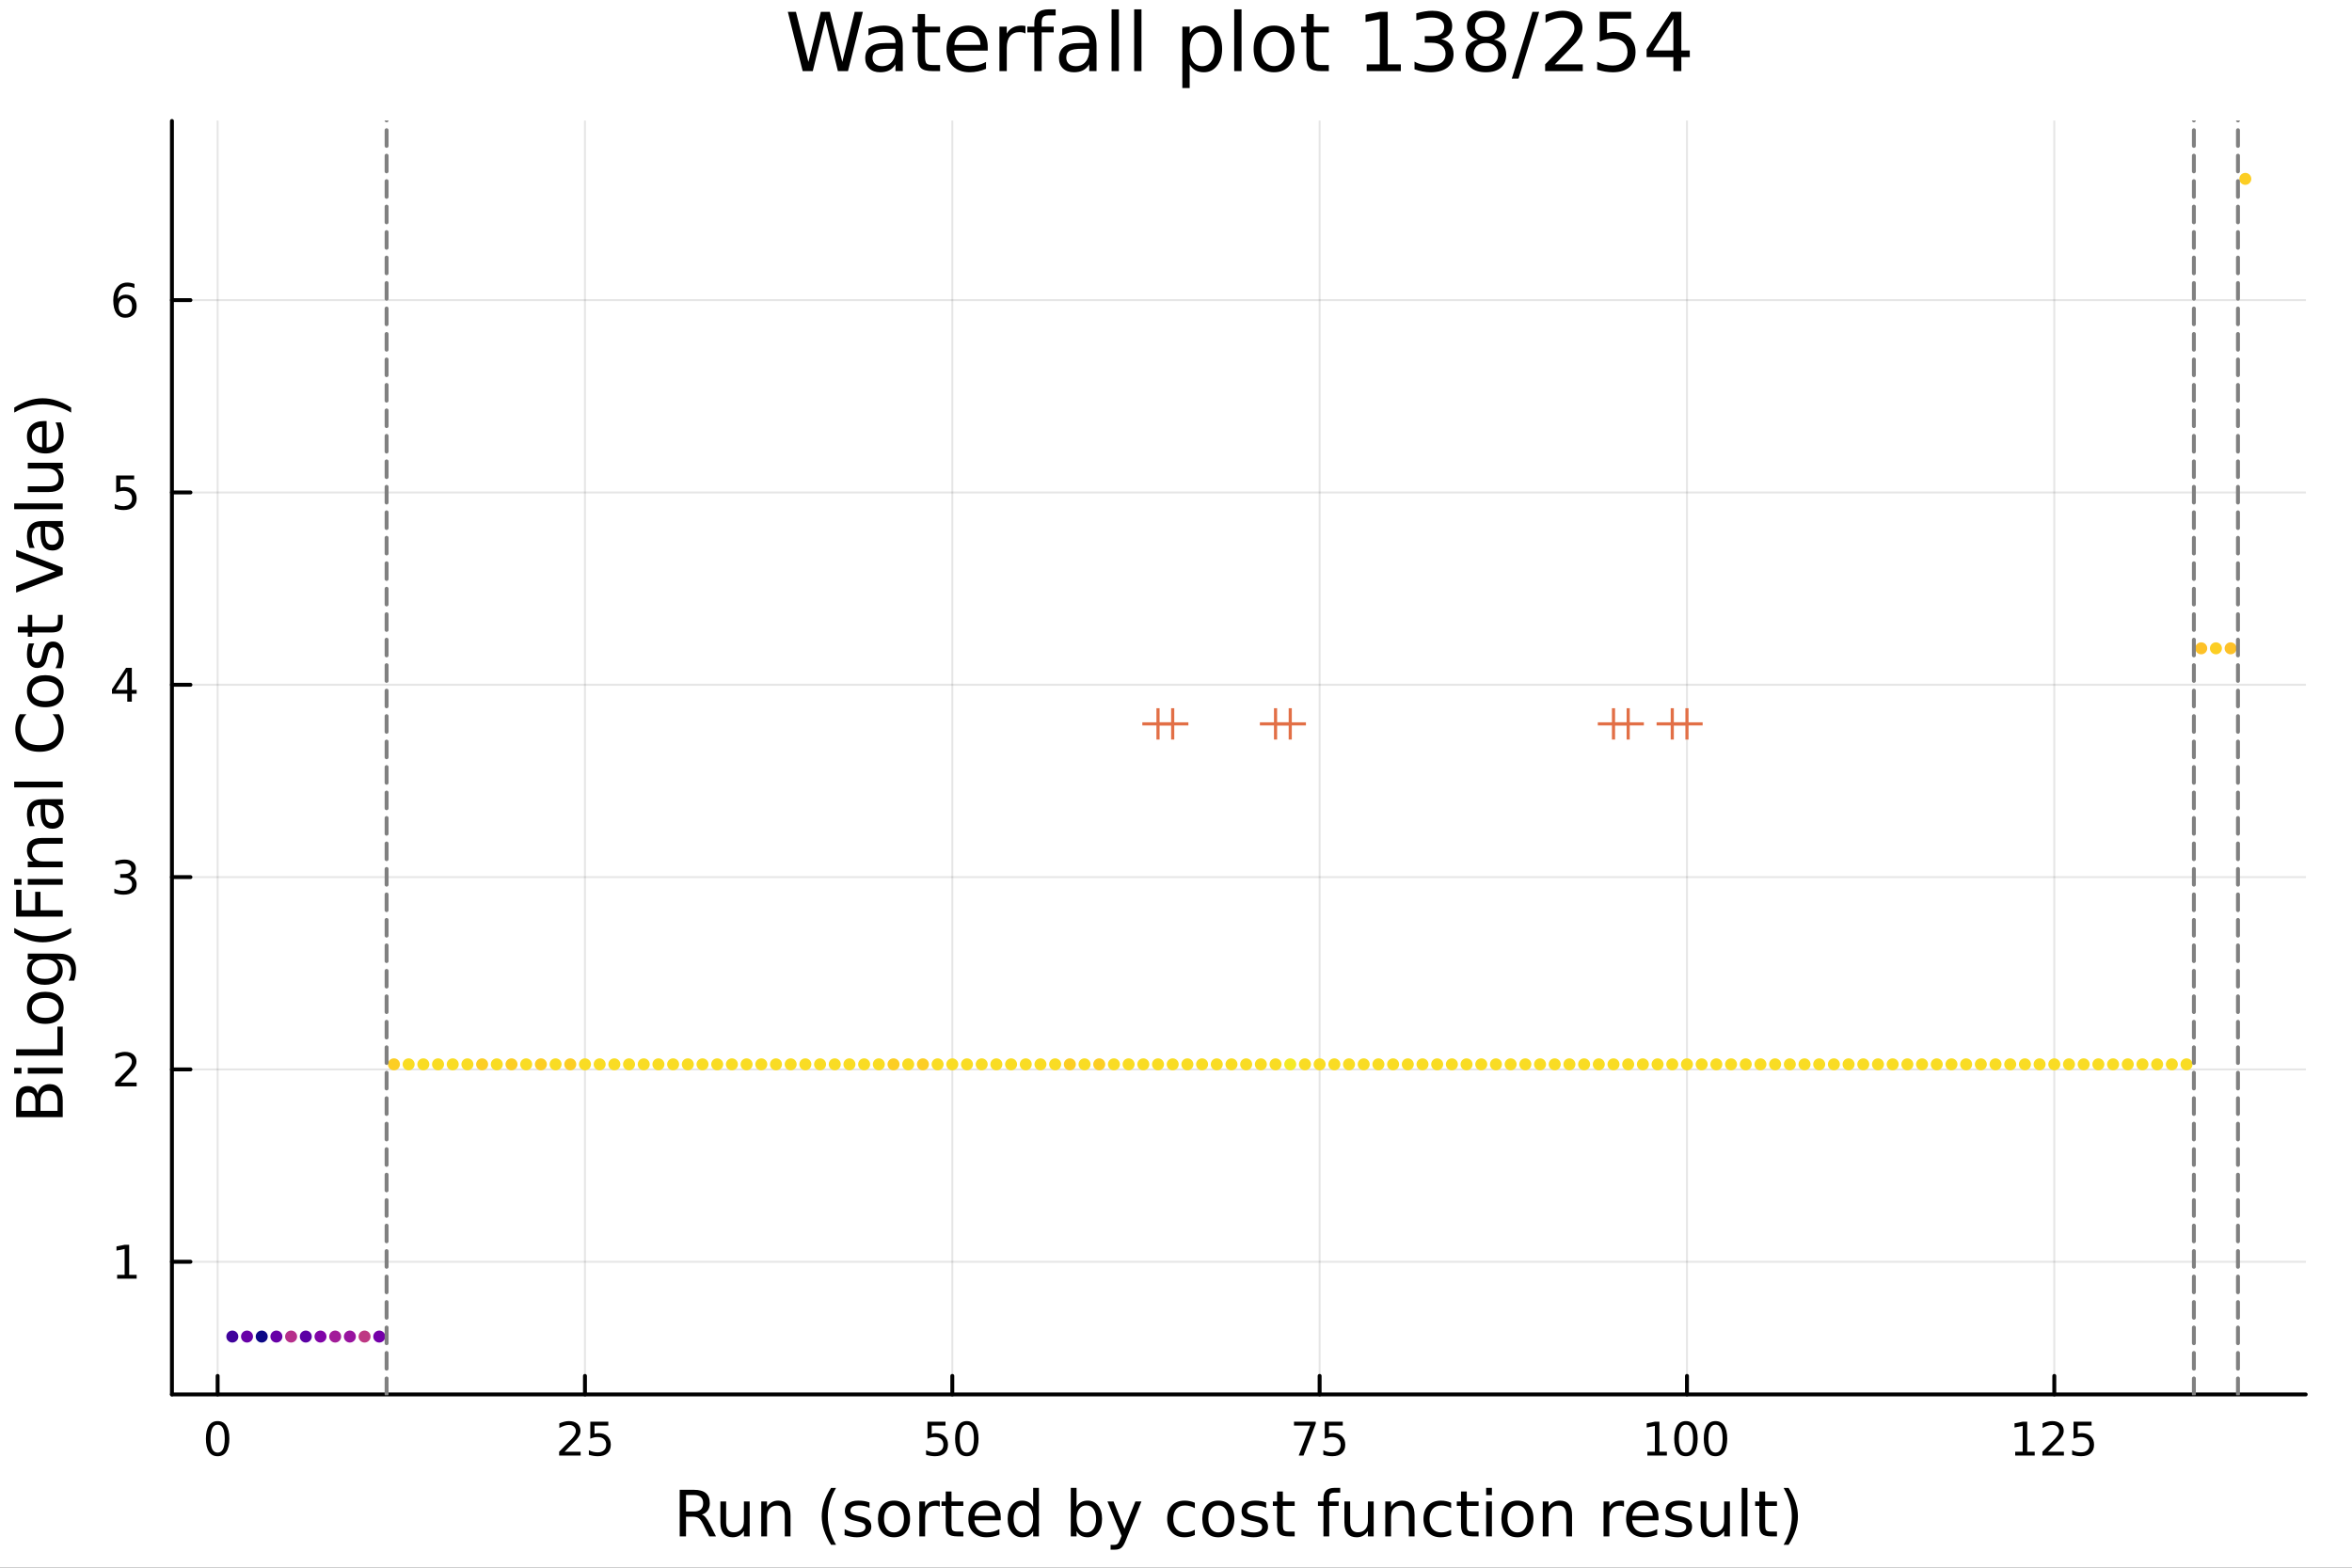 <?xml version="1.0" encoding="utf-8"?>
<svg xmlns="http://www.w3.org/2000/svg" xmlns:xlink="http://www.w3.org/1999/xlink" width="600" height="400" viewBox="0 0 2400 1600">
<rect x="0" y="0" width="2400" height="1600" fill="#333333" stroke="none"/>
<defs>
  <clipPath id="clip450">
    <rect x="0" y="0" width="2400" height="1600"/>
  </clipPath>
</defs>
<path clip-path="url(#clip450)" d="M0 1600 L2400 1600 L2400 0 L0 0  Z" fill="#ffffff" fill-rule="evenodd" fill-opacity="1"/>
<defs>
  <clipPath id="clip451">
    <rect x="480" y="0" width="1681" height="1600"/>
  </clipPath>
</defs>
<path clip-path="url(#clip450)" d="M175.445 1423.18 L2352.76 1423.18 L2352.76 123.472 L175.445 123.472  Z" fill="#ffffff" fill-rule="evenodd" fill-opacity="1"/>
<defs>
  <clipPath id="clip452">
    <rect x="175" y="123" width="2178" height="1301"/>
  </clipPath>
</defs>
<polyline clip-path="url(#clip452)" style="stroke:#000000; stroke-linecap:round; stroke-linejoin:round; stroke-width:2; stroke-opacity:0.1; fill:none" points="222.074,1423.18 222.074,123.472 "/>
<polyline clip-path="url(#clip452)" style="stroke:#000000; stroke-linecap:round; stroke-linejoin:round; stroke-width:2; stroke-opacity:0.1; fill:none" points="596.904,1423.18 596.904,123.472 "/>
<polyline clip-path="url(#clip452)" style="stroke:#000000; stroke-linecap:round; stroke-linejoin:round; stroke-width:2; stroke-opacity:0.1; fill:none" points="971.733,1423.18 971.733,123.472 "/>
<polyline clip-path="url(#clip452)" style="stroke:#000000; stroke-linecap:round; stroke-linejoin:round; stroke-width:2; stroke-opacity:0.1; fill:none" points="1346.56,1423.18 1346.56,123.472 "/>
<polyline clip-path="url(#clip452)" style="stroke:#000000; stroke-linecap:round; stroke-linejoin:round; stroke-width:2; stroke-opacity:0.1; fill:none" points="1721.39,1423.18 1721.39,123.472 "/>
<polyline clip-path="url(#clip452)" style="stroke:#000000; stroke-linecap:round; stroke-linejoin:round; stroke-width:2; stroke-opacity:0.1; fill:none" points="2096.22,1423.18 2096.22,123.472 "/>
<polyline clip-path="url(#clip452)" style="stroke:#000000; stroke-linecap:round; stroke-linejoin:round; stroke-width:2; stroke-opacity:0.1; fill:none" points="175.445,1287.76 2352.76,1287.76 "/>
<polyline clip-path="url(#clip452)" style="stroke:#000000; stroke-linecap:round; stroke-linejoin:round; stroke-width:2; stroke-opacity:0.1; fill:none" points="175.445,1091.47 2352.76,1091.47 "/>
<polyline clip-path="url(#clip452)" style="stroke:#000000; stroke-linecap:round; stroke-linejoin:round; stroke-width:2; stroke-opacity:0.1; fill:none" points="175.445,895.178 2352.76,895.178 "/>
<polyline clip-path="url(#clip452)" style="stroke:#000000; stroke-linecap:round; stroke-linejoin:round; stroke-width:2; stroke-opacity:0.1; fill:none" points="175.445,698.889 2352.76,698.889 "/>
<polyline clip-path="url(#clip452)" style="stroke:#000000; stroke-linecap:round; stroke-linejoin:round; stroke-width:2; stroke-opacity:0.1; fill:none" points="175.445,502.6 2352.76,502.6 "/>
<polyline clip-path="url(#clip452)" style="stroke:#000000; stroke-linecap:round; stroke-linejoin:round; stroke-width:2; stroke-opacity:0.1; fill:none" points="175.445,306.311 2352.76,306.311 "/>
<polyline clip-path="url(#clip450)" style="stroke:#000000; stroke-linecap:round; stroke-linejoin:round; stroke-width:4; stroke-opacity:1; fill:none" points="175.445,1423.18 2352.76,1423.18 "/>
<polyline clip-path="url(#clip450)" style="stroke:#000000; stroke-linecap:round; stroke-linejoin:round; stroke-width:4; stroke-opacity:1; fill:none" points="222.074,1423.18 222.074,1404.28 "/>
<polyline clip-path="url(#clip450)" style="stroke:#000000; stroke-linecap:round; stroke-linejoin:round; stroke-width:4; stroke-opacity:1; fill:none" points="596.904,1423.18 596.904,1404.28 "/>
<polyline clip-path="url(#clip450)" style="stroke:#000000; stroke-linecap:round; stroke-linejoin:round; stroke-width:4; stroke-opacity:1; fill:none" points="971.733,1423.18 971.733,1404.28 "/>
<polyline clip-path="url(#clip450)" style="stroke:#000000; stroke-linecap:round; stroke-linejoin:round; stroke-width:4; stroke-opacity:1; fill:none" points="1346.56,1423.18 1346.56,1404.28 "/>
<polyline clip-path="url(#clip450)" style="stroke:#000000; stroke-linecap:round; stroke-linejoin:round; stroke-width:4; stroke-opacity:1; fill:none" points="1721.39,1423.18 1721.39,1404.28 "/>
<polyline clip-path="url(#clip450)" style="stroke:#000000; stroke-linecap:round; stroke-linejoin:round; stroke-width:4; stroke-opacity:1; fill:none" points="2096.22,1423.18 2096.22,1404.28 "/>
<path clip-path="url(#clip450)" d="M222.074 1454.1 Q218.463 1454.1 216.634 1457.66 Q214.829 1461.2 214.829 1468.33 Q214.829 1475.44 216.634 1479.01 Q218.463 1482.55 222.074 1482.55 Q225.708 1482.55 227.514 1479.01 Q229.343 1475.44 229.343 1468.33 Q229.343 1461.2 227.514 1457.66 Q225.708 1454.1 222.074 1454.1 M222.074 1450.39 Q227.884 1450.39 230.94 1455 Q234.018 1459.58 234.018 1468.33 Q234.018 1477.06 230.94 1481.67 Q227.884 1486.25 222.074 1486.25 Q216.264 1486.25 213.185 1481.67 Q210.13 1477.06 210.13 1468.33 Q210.13 1459.58 213.185 1455 Q216.264 1450.39 222.074 1450.39 Z" fill="#000000" fill-rule="nonzero" fill-opacity="1" /><path clip-path="url(#clip450)" d="M576.175 1481.64 L592.494 1481.64 L592.494 1485.58 L570.55 1485.58 L570.55 1481.64 Q573.212 1478.89 577.795 1474.26 Q582.401 1469.61 583.582 1468.27 Q585.827 1465.74 586.707 1464.01 Q587.61 1462.25 587.61 1460.56 Q587.61 1457.8 585.665 1456.07 Q583.744 1454.33 580.642 1454.33 Q578.443 1454.33 575.989 1455.09 Q573.559 1455.86 570.781 1457.41 L570.781 1452.69 Q573.605 1451.55 576.059 1450.97 Q578.513 1450.39 580.55 1450.39 Q585.92 1450.39 589.114 1453.08 Q592.309 1455.77 592.309 1460.26 Q592.309 1462.39 591.499 1464.31 Q590.712 1466.2 588.605 1468.8 Q588.026 1469.47 584.925 1472.69 Q581.823 1475.88 576.175 1481.64 Z" fill="#000000" fill-rule="nonzero" fill-opacity="1" /><path clip-path="url(#clip450)" d="M602.355 1451.02 L620.711 1451.02 L620.711 1454.96 L606.637 1454.96 L606.637 1463.43 Q607.656 1463.08 608.674 1462.92 Q609.693 1462.73 610.712 1462.73 Q616.499 1462.73 619.878 1465.9 Q623.258 1469.08 623.258 1474.49 Q623.258 1480.07 619.786 1483.17 Q616.313 1486.25 609.994 1486.25 Q607.818 1486.25 605.549 1485.88 Q603.304 1485.51 600.897 1484.77 L600.897 1480.07 Q602.98 1481.2 605.202 1481.76 Q607.424 1482.32 609.901 1482.32 Q613.906 1482.32 616.244 1480.21 Q618.582 1478.1 618.582 1474.49 Q618.582 1470.88 616.244 1468.77 Q613.906 1466.67 609.901 1466.67 Q608.026 1466.67 606.151 1467.08 Q604.3 1467.5 602.355 1468.38 L602.355 1451.02 Z" fill="#000000" fill-rule="nonzero" fill-opacity="1" /><path clip-path="url(#clip450)" d="M946.433 1451.02 L964.789 1451.02 L964.789 1454.96 L950.715 1454.96 L950.715 1463.43 Q951.734 1463.08 952.752 1462.92 Q953.771 1462.73 954.789 1462.73 Q960.576 1462.73 963.956 1465.9 Q967.335 1469.08 967.335 1474.49 Q967.335 1480.07 963.863 1483.17 Q960.391 1486.25 954.071 1486.25 Q951.896 1486.25 949.627 1485.88 Q947.382 1485.51 944.974 1484.77 L944.974 1480.07 Q947.058 1481.2 949.28 1481.76 Q951.502 1482.32 953.979 1482.32 Q957.983 1482.32 960.321 1480.21 Q962.659 1478.1 962.659 1474.49 Q962.659 1470.88 960.321 1468.77 Q957.983 1466.67 953.979 1466.67 Q952.104 1466.67 950.229 1467.08 Q948.377 1467.5 946.433 1468.38 L946.433 1451.02 Z" fill="#000000" fill-rule="nonzero" fill-opacity="1" /><path clip-path="url(#clip450)" d="M986.548 1454.1 Q982.937 1454.1 981.108 1457.66 Q979.303 1461.2 979.303 1468.33 Q979.303 1475.44 981.108 1479.01 Q982.937 1482.55 986.548 1482.55 Q990.182 1482.55 991.988 1479.01 Q993.817 1475.44 993.817 1468.33 Q993.817 1461.2 991.988 1457.66 Q990.182 1454.1 986.548 1454.1 M986.548 1450.39 Q992.358 1450.39 995.414 1455 Q998.493 1459.58 998.493 1468.33 Q998.493 1477.06 995.414 1481.67 Q992.358 1486.25 986.548 1486.25 Q980.738 1486.25 977.659 1481.67 Q974.604 1477.06 974.604 1468.33 Q974.604 1459.58 977.659 1455 Q980.738 1450.39 986.548 1450.39 Z" fill="#000000" fill-rule="nonzero" fill-opacity="1" /><path clip-path="url(#clip450)" d="M1320.42 1451.02 L1342.64 1451.02 L1342.64 1453.01 L1330.09 1485.58 L1325.21 1485.58 L1337.01 1454.96 L1320.42 1454.96 L1320.42 1451.02 Z" fill="#000000" fill-rule="nonzero" fill-opacity="1" /><path clip-path="url(#clip450)" d="M1351.81 1451.02 L1370.16 1451.02 L1370.16 1454.96 L1356.09 1454.96 L1356.09 1463.43 Q1357.11 1463.08 1358.13 1462.92 Q1359.14 1462.73 1360.16 1462.73 Q1365.95 1462.73 1369.33 1465.9 Q1372.71 1469.08 1372.71 1474.49 Q1372.71 1480.07 1369.24 1483.17 Q1365.76 1486.25 1359.44 1486.25 Q1357.27 1486.25 1355 1485.88 Q1352.76 1485.51 1350.35 1484.77 L1350.35 1480.07 Q1352.43 1481.2 1354.65 1481.76 Q1356.88 1482.32 1359.35 1482.32 Q1363.36 1482.32 1365.69 1480.21 Q1368.03 1478.1 1368.03 1474.49 Q1368.03 1470.88 1365.69 1468.77 Q1363.36 1466.67 1359.35 1466.67 Q1357.48 1466.67 1355.6 1467.08 Q1353.75 1467.5 1351.81 1468.38 L1351.81 1451.02 Z" fill="#000000" fill-rule="nonzero" fill-opacity="1" /><path clip-path="url(#clip450)" d="M1681 1481.64 L1688.64 1481.64 L1688.64 1455.28 L1680.33 1456.95 L1680.33 1452.69 L1688.59 1451.02 L1693.27 1451.02 L1693.27 1481.64 L1700.91 1481.64 L1700.91 1485.58 L1681 1485.58 L1681 1481.64 Z" fill="#000000" fill-rule="nonzero" fill-opacity="1" /><path clip-path="url(#clip450)" d="M1720.35 1454.1 Q1716.74 1454.1 1714.91 1457.66 Q1713.11 1461.2 1713.11 1468.33 Q1713.11 1475.44 1714.91 1479.01 Q1716.74 1482.55 1720.35 1482.55 Q1723.99 1482.55 1725.79 1479.01 Q1727.62 1475.44 1727.62 1468.33 Q1727.62 1461.2 1725.79 1457.66 Q1723.99 1454.1 1720.35 1454.1 M1720.35 1450.39 Q1726.16 1450.39 1729.22 1455 Q1732.3 1459.58 1732.3 1468.33 Q1732.3 1477.06 1729.22 1481.67 Q1726.16 1486.25 1720.35 1486.25 Q1714.54 1486.25 1711.46 1481.67 Q1708.41 1477.06 1708.41 1468.33 Q1708.41 1459.58 1711.46 1455 Q1714.54 1450.39 1720.35 1450.39 Z" fill="#000000" fill-rule="nonzero" fill-opacity="1" /><path clip-path="url(#clip450)" d="M1750.51 1454.1 Q1746.9 1454.1 1745.07 1457.66 Q1743.27 1461.2 1743.27 1468.33 Q1743.27 1475.44 1745.07 1479.01 Q1746.9 1482.55 1750.51 1482.55 Q1754.15 1482.55 1755.95 1479.01 Q1757.78 1475.44 1757.78 1468.33 Q1757.78 1461.2 1755.95 1457.66 Q1754.15 1454.1 1750.51 1454.1 M1750.51 1450.39 Q1756.32 1450.39 1759.38 1455 Q1762.46 1459.58 1762.46 1468.33 Q1762.46 1477.06 1759.38 1481.67 Q1756.32 1486.25 1750.51 1486.25 Q1744.7 1486.25 1741.62 1481.67 Q1738.57 1477.06 1738.57 1468.33 Q1738.57 1459.58 1741.62 1455 Q1744.7 1450.39 1750.51 1450.39 Z" fill="#000000" fill-rule="nonzero" fill-opacity="1" /><path clip-path="url(#clip450)" d="M2056.33 1481.64 L2063.97 1481.64 L2063.97 1455.28 L2055.66 1456.95 L2055.66 1452.69 L2063.92 1451.02 L2068.6 1451.02 L2068.6 1481.64 L2076.23 1481.64 L2076.23 1485.58 L2056.33 1485.58 L2056.33 1481.64 Z" fill="#000000" fill-rule="nonzero" fill-opacity="1" /><path clip-path="url(#clip450)" d="M2089.71 1481.64 L2106.03 1481.64 L2106.03 1485.58 L2084.08 1485.58 L2084.08 1481.64 Q2086.74 1478.89 2091.33 1474.26 Q2095.93 1469.61 2097.11 1468.27 Q2099.36 1465.74 2100.24 1464.01 Q2101.14 1462.25 2101.14 1460.56 Q2101.14 1457.8 2099.2 1456.07 Q2097.28 1454.33 2094.17 1454.33 Q2091.97 1454.33 2089.52 1455.09 Q2087.09 1455.86 2084.31 1457.41 L2084.31 1452.69 Q2087.14 1451.55 2089.59 1450.97 Q2092.04 1450.39 2094.08 1450.39 Q2099.45 1450.39 2102.65 1453.08 Q2105.84 1455.77 2105.84 1460.26 Q2105.84 1462.39 2105.03 1464.31 Q2104.24 1466.2 2102.14 1468.8 Q2101.56 1469.47 2098.46 1472.69 Q2095.35 1475.88 2089.71 1481.64 Z" fill="#000000" fill-rule="nonzero" fill-opacity="1" /><path clip-path="url(#clip450)" d="M2115.89 1451.02 L2134.24 1451.02 L2134.24 1454.96 L2120.17 1454.96 L2120.17 1463.43 Q2121.19 1463.08 2122.21 1462.92 Q2123.22 1462.73 2124.24 1462.73 Q2130.03 1462.73 2133.41 1465.9 Q2136.79 1469.08 2136.79 1474.49 Q2136.79 1480.07 2133.32 1483.17 Q2129.84 1486.25 2123.53 1486.25 Q2121.35 1486.25 2119.08 1485.88 Q2116.84 1485.51 2114.43 1484.77 L2114.43 1480.07 Q2116.51 1481.2 2118.73 1481.76 Q2120.96 1482.32 2123.43 1482.32 Q2127.44 1482.32 2129.78 1480.21 Q2132.11 1478.1 2132.11 1474.49 Q2132.11 1470.88 2129.78 1468.77 Q2127.44 1466.67 2123.43 1466.67 Q2121.56 1466.67 2119.68 1467.08 Q2117.83 1467.5 2115.89 1468.38 L2115.89 1451.02 Z" fill="#000000" fill-rule="nonzero" fill-opacity="1" /><path clip-path="url(#clip450)" d="M716.125 1545.76 Q718.193 1546.46 720.135 1548.76 Q722.108 1551.05 724.082 1555.06 L730.607 1568.04 L723.7 1568.04 L717.621 1555.85 Q715.265 1551.08 713.037 1549.52 Q710.841 1547.96 707.022 1547.96 L700.019 1547.96 L700.019 1568.04 L693.59 1568.04 L693.59 1520.52 L708.104 1520.52 Q716.252 1520.52 720.262 1523.93 Q724.273 1527.34 724.273 1534.21 Q724.273 1538.7 722.172 1541.66 Q720.103 1544.62 716.125 1545.76 M700.019 1525.81 L700.019 1542.68 L708.104 1542.68 Q712.751 1542.68 715.106 1540.54 Q717.493 1538.38 717.493 1534.21 Q717.493 1530.04 715.106 1527.94 Q712.751 1525.81 708.104 1525.81 L700.019 1525.81 Z" fill="#000000" fill-rule="nonzero" fill-opacity="1" /><path clip-path="url(#clip450)" d="M735.094 1553.98 L735.094 1532.4 L740.951 1532.4 L740.951 1553.75 Q740.951 1558.81 742.924 1561.36 Q744.898 1563.87 748.844 1563.87 Q753.587 1563.87 756.324 1560.85 Q759.093 1557.83 759.093 1552.61 L759.093 1532.4 L764.95 1532.4 L764.95 1568.04 L759.093 1568.04 L759.093 1562.57 Q756.961 1565.82 754.128 1567.41 Q751.327 1568.97 747.603 1568.97 Q741.46 1568.97 738.277 1565.15 Q735.094 1561.33 735.094 1553.98 M749.831 1531.54 L749.831 1531.54 Z" fill="#000000" fill-rule="nonzero" fill-opacity="1" /><path clip-path="url(#clip450)" d="M806.645 1546.53 L806.645 1568.04 L800.789 1568.04 L800.789 1546.72 Q800.789 1541.66 798.815 1539.14 Q796.842 1536.63 792.895 1536.63 Q788.153 1536.63 785.415 1539.65 Q782.678 1542.68 782.678 1547.9 L782.678 1568.04 L776.79 1568.04 L776.79 1532.4 L782.678 1532.4 L782.678 1537.93 Q784.779 1534.72 787.612 1533.13 Q790.476 1531.54 794.2 1531.54 Q800.343 1531.54 803.494 1535.36 Q806.645 1539.14 806.645 1546.53 Z" fill="#000000" fill-rule="nonzero" fill-opacity="1" /><path clip-path="url(#clip450)" d="M853.115 1518.58 Q848.85 1525.9 846.781 1533.06 Q844.712 1540.23 844.712 1547.58 Q844.712 1554.93 846.781 1562.16 Q848.881 1569.35 853.115 1576.64 L848.022 1576.64 Q843.248 1569.16 840.861 1561.93 Q838.505 1554.71 838.505 1547.58 Q838.505 1540.48 840.861 1533.29 Q843.216 1526.09 848.022 1518.58 L853.115 1518.58 Z" fill="#000000" fill-rule="nonzero" fill-opacity="1" /><path clip-path="url(#clip450)" d="M887.203 1533.45 L887.203 1538.98 Q884.72 1537.71 882.047 1537.07 Q879.373 1536.44 876.509 1536.44 Q872.148 1536.44 869.952 1537.77 Q867.788 1539.11 867.788 1541.79 Q867.788 1543.82 869.347 1545 Q870.907 1546.15 875.617 1547.2 L877.623 1547.64 Q883.861 1548.98 886.471 1551.43 Q889.113 1553.85 889.113 1558.21 Q889.113 1563.17 885.166 1566.07 Q881.251 1568.97 874.376 1568.97 Q871.512 1568.97 868.392 1568.39 Q865.305 1567.85 861.867 1566.74 L861.867 1560.69 Q865.114 1562.38 868.265 1563.24 Q871.416 1564.07 874.503 1564.07 Q878.641 1564.07 880.869 1562.66 Q883.097 1561.23 883.097 1558.65 Q883.097 1556.27 881.474 1554.99 Q879.882 1553.72 874.44 1552.54 L872.403 1552.07 Q866.96 1550.92 864.541 1548.56 Q862.122 1546.18 862.122 1542.04 Q862.122 1537.01 865.687 1534.27 Q869.252 1531.54 875.808 1531.54 Q879.055 1531.54 881.919 1532.01 Q884.784 1532.49 887.203 1533.45 Z" fill="#000000" fill-rule="nonzero" fill-opacity="1" /><path clip-path="url(#clip450)" d="M912.252 1536.5 Q907.541 1536.5 904.804 1540.19 Q902.067 1543.85 902.067 1550.25 Q902.067 1556.65 904.772 1560.34 Q907.51 1564 912.252 1564 Q916.931 1564 919.668 1560.31 Q922.405 1556.62 922.405 1550.25 Q922.405 1543.92 919.668 1540.23 Q916.931 1536.5 912.252 1536.5 M912.252 1531.54 Q919.891 1531.54 924.251 1536.5 Q928.612 1541.47 928.612 1550.25 Q928.612 1559 924.251 1564 Q919.891 1568.97 912.252 1568.97 Q904.581 1568.97 900.221 1564 Q895.892 1559 895.892 1550.25 Q895.892 1541.47 900.221 1536.5 Q904.581 1531.54 912.252 1531.54 Z" fill="#000000" fill-rule="nonzero" fill-opacity="1" /><path clip-path="url(#clip450)" d="M958.976 1537.87 Q957.99 1537.3 956.812 1537.04 Q955.666 1536.76 954.266 1536.76 Q949.3 1536.76 946.627 1540 Q943.985 1543.22 943.985 1549.27 L943.985 1568.04 L938.097 1568.04 L938.097 1532.4 L943.985 1532.4 L943.985 1537.93 Q945.831 1534.69 948.791 1533.13 Q951.751 1531.54 955.984 1531.54 Q956.589 1531.54 957.321 1531.63 Q958.053 1531.7 958.944 1531.85 L958.976 1537.87 Z" fill="#000000" fill-rule="nonzero" fill-opacity="1" /><path clip-path="url(#clip450)" d="M970.912 1522.27 L970.912 1532.4 L982.975 1532.4 L982.975 1536.95 L970.912 1536.95 L970.912 1556.3 Q970.912 1560.66 972.09 1561.9 Q973.299 1563.14 976.959 1563.14 L982.975 1563.14 L982.975 1568.04 L976.959 1568.04 Q970.18 1568.04 967.602 1565.53 Q965.024 1562.98 965.024 1556.3 L965.024 1536.95 L960.727 1536.95 L960.727 1532.4 L965.024 1532.4 L965.024 1522.27 L970.912 1522.27 Z" fill="#000000" fill-rule="nonzero" fill-opacity="1" /><path clip-path="url(#clip450)" d="M1021.17 1548.76 L1021.17 1551.62 L994.242 1551.62 Q994.624 1557.67 997.871 1560.85 Q1001.15 1564 1006.97 1564 Q1010.35 1564 1013.5 1563.17 Q1016.68 1562.35 1019.8 1560.69 L1019.8 1566.23 Q1016.65 1567.57 1013.34 1568.27 Q1010.03 1568.97 1006.62 1568.97 Q998.094 1568.97 993.097 1564 Q988.131 1559.04 988.131 1550.57 Q988.131 1541.82 992.842 1536.69 Q997.584 1531.54 1005.61 1531.54 Q1012.8 1531.54 1016.97 1536.18 Q1021.17 1540.8 1021.17 1548.76 M1015.31 1547.04 Q1015.25 1542.23 1012.61 1539.37 Q1010 1536.5 1005.67 1536.5 Q1000.77 1536.5 997.807 1539.27 Q994.879 1542.04 994.433 1547.07 L1015.31 1547.04 Z" fill="#000000" fill-rule="nonzero" fill-opacity="1" /><path clip-path="url(#clip450)" d="M1054.24 1537.81 L1054.24 1518.52 L1060.1 1518.52 L1060.1 1568.04 L1054.24 1568.04 L1054.24 1562.7 Q1052.39 1565.88 1049.56 1567.44 Q1046.76 1568.97 1042.81 1568.97 Q1036.35 1568.97 1032.28 1563.81 Q1028.24 1558.65 1028.24 1550.25 Q1028.24 1541.85 1032.28 1536.69 Q1036.35 1531.54 1042.81 1531.54 Q1046.76 1531.54 1049.56 1533.1 Q1052.39 1534.62 1054.24 1537.81 M1034.28 1550.25 Q1034.28 1556.71 1036.92 1560.4 Q1039.6 1564.07 1044.24 1564.07 Q1048.89 1564.07 1051.57 1560.4 Q1054.24 1556.71 1054.24 1550.25 Q1054.24 1543.79 1051.57 1540.13 Q1048.89 1536.44 1044.24 1536.44 Q1039.6 1536.44 1036.92 1540.13 Q1034.28 1543.79 1034.28 1550.25 Z" fill="#000000" fill-rule="nonzero" fill-opacity="1" /><path clip-path="url(#clip450)" d="M1118.47 1550.25 Q1118.47 1543.79 1115.8 1540.13 Q1113.15 1536.44 1108.51 1536.44 Q1103.86 1536.44 1101.19 1540.13 Q1098.54 1543.79 1098.54 1550.25 Q1098.54 1556.71 1101.19 1560.4 Q1103.86 1564.07 1108.51 1564.07 Q1113.15 1564.07 1115.8 1560.4 Q1118.47 1556.71 1118.47 1550.25 M1098.54 1537.81 Q1100.39 1534.62 1103.19 1533.1 Q1106.02 1531.54 1109.94 1531.54 Q1116.43 1531.54 1120.47 1536.69 Q1124.55 1541.85 1124.55 1550.25 Q1124.55 1558.65 1120.47 1563.81 Q1116.43 1568.97 1109.94 1568.97 Q1106.02 1568.97 1103.19 1567.44 Q1100.39 1565.88 1098.54 1562.7 L1098.54 1568.04 L1092.66 1568.04 L1092.66 1518.52 L1098.54 1518.52 L1098.54 1537.81 Z" fill="#000000" fill-rule="nonzero" fill-opacity="1" /><path clip-path="url(#clip450)" d="M1149.09 1571.35 Q1146.61 1577.72 1144.25 1579.66 Q1141.89 1581.6 1137.95 1581.6 L1133.27 1581.6 L1133.27 1576.7 L1136.71 1576.7 Q1139.13 1576.7 1140.46 1575.56 Q1141.8 1574.41 1143.42 1570.14 L1144.47 1567.47 L1130.05 1532.4 L1136.26 1532.4 L1147.4 1560.28 L1158.54 1532.4 L1164.75 1532.4 L1149.09 1571.35 Z" fill="#000000" fill-rule="nonzero" fill-opacity="1" /><path clip-path="url(#clip450)" d="M1219.21 1533.76 L1219.21 1539.24 Q1216.72 1537.87 1214.21 1537.2 Q1211.73 1536.5 1209.18 1536.5 Q1203.48 1536.5 1200.33 1540.13 Q1197.18 1543.73 1197.18 1550.25 Q1197.18 1556.78 1200.33 1560.4 Q1203.48 1564 1209.18 1564 Q1211.73 1564 1214.21 1563.33 Q1216.72 1562.63 1219.21 1561.26 L1219.21 1566.68 Q1216.76 1567.82 1214.11 1568.39 Q1211.5 1568.97 1208.54 1568.97 Q1200.49 1568.97 1195.75 1563.91 Q1191.01 1558.85 1191.01 1550.25 Q1191.01 1541.53 1195.78 1536.53 Q1200.59 1531.54 1208.93 1531.54 Q1211.63 1531.54 1214.21 1532.11 Q1216.79 1532.65 1219.21 1533.76 Z" fill="#000000" fill-rule="nonzero" fill-opacity="1" /><path clip-path="url(#clip450)" d="M1243.21 1536.5 Q1238.49 1536.5 1235.76 1540.19 Q1233.02 1543.85 1233.02 1550.25 Q1233.02 1556.65 1235.73 1560.34 Q1238.46 1564 1243.21 1564 Q1247.88 1564 1250.62 1560.31 Q1253.36 1556.62 1253.36 1550.25 Q1253.36 1543.92 1250.62 1540.23 Q1247.88 1536.5 1243.21 1536.5 M1243.21 1531.54 Q1250.84 1531.54 1255.2 1536.5 Q1259.56 1541.47 1259.56 1550.25 Q1259.56 1559 1255.2 1564 Q1250.84 1568.97 1243.21 1568.97 Q1235.53 1568.97 1231.17 1564 Q1226.85 1559 1226.85 1550.25 Q1226.85 1541.47 1231.17 1536.5 Q1235.53 1531.54 1243.21 1531.54 Z" fill="#000000" fill-rule="nonzero" fill-opacity="1" /><path clip-path="url(#clip450)" d="M1292 1533.45 L1292 1538.98 Q1289.52 1537.71 1286.84 1537.07 Q1284.17 1536.44 1281.3 1536.44 Q1276.94 1536.44 1274.75 1537.77 Q1272.58 1539.11 1272.58 1541.79 Q1272.58 1543.82 1274.14 1545 Q1275.7 1546.15 1280.41 1547.2 L1282.42 1547.64 Q1288.66 1548.98 1291.27 1551.43 Q1293.91 1553.85 1293.91 1558.21 Q1293.91 1563.17 1289.96 1566.07 Q1286.05 1568.97 1279.17 1568.97 Q1276.31 1568.97 1273.19 1568.39 Q1270.1 1567.85 1266.66 1566.74 L1266.66 1560.69 Q1269.91 1562.38 1273.06 1563.24 Q1276.21 1564.07 1279.3 1564.07 Q1283.44 1564.07 1285.66 1562.66 Q1287.89 1561.23 1287.89 1558.65 Q1287.89 1556.27 1286.27 1554.99 Q1284.68 1553.72 1279.24 1552.54 L1277.2 1552.07 Q1271.76 1550.92 1269.34 1548.56 Q1266.92 1546.18 1266.92 1542.04 Q1266.92 1537.01 1270.48 1534.27 Q1274.05 1531.54 1280.6 1531.54 Q1283.85 1531.54 1286.71 1532.01 Q1289.58 1532.49 1292 1533.45 Z" fill="#000000" fill-rule="nonzero" fill-opacity="1" /><path clip-path="url(#clip450)" d="M1309.03 1522.27 L1309.03 1532.4 L1321.09 1532.4 L1321.09 1536.95 L1309.03 1536.95 L1309.03 1556.3 Q1309.03 1560.66 1310.2 1561.9 Q1311.41 1563.14 1315.07 1563.14 L1321.09 1563.14 L1321.09 1568.04 L1315.07 1568.04 Q1308.29 1568.04 1305.72 1565.53 Q1303.14 1562.98 1303.14 1556.3 L1303.14 1536.95 L1298.84 1536.95 L1298.84 1532.4 L1303.14 1532.4 L1303.14 1522.27 L1309.03 1522.27 Z" fill="#000000" fill-rule="nonzero" fill-opacity="1" /><path clip-path="url(#clip450)" d="M1367.56 1518.52 L1367.56 1523.39 L1361.96 1523.39 Q1358.81 1523.39 1357.57 1524.66 Q1356.36 1525.93 1356.36 1529.24 L1356.36 1532.4 L1366 1532.4 L1366 1536.95 L1356.36 1536.95 L1356.36 1568.04 L1350.47 1568.04 L1350.47 1536.95 L1344.87 1536.95 L1344.87 1532.4 L1350.47 1532.4 L1350.47 1529.91 Q1350.47 1523.96 1353.24 1521.26 Q1356.01 1518.52 1362.02 1518.52 L1367.56 1518.52 Z" fill="#000000" fill-rule="nonzero" fill-opacity="1" /><path clip-path="url(#clip450)" d="M1371.86 1553.98 L1371.86 1532.4 L1377.71 1532.4 L1377.71 1553.75 Q1377.71 1558.81 1379.69 1561.36 Q1381.66 1563.87 1385.61 1563.87 Q1390.35 1563.87 1393.09 1560.85 Q1395.85 1557.83 1395.85 1552.61 L1395.85 1532.4 L1401.71 1532.4 L1401.71 1568.04 L1395.85 1568.04 L1395.85 1562.57 Q1393.72 1565.82 1390.89 1567.41 Q1388.09 1568.97 1384.36 1568.97 Q1378.22 1568.97 1375.04 1565.15 Q1371.86 1561.33 1371.86 1553.98 M1386.59 1531.54 L1386.59 1531.54 Z" fill="#000000" fill-rule="nonzero" fill-opacity="1" /><path clip-path="url(#clip450)" d="M1443.41 1546.53 L1443.41 1568.04 L1437.55 1568.04 L1437.55 1546.72 Q1437.55 1541.66 1435.58 1539.14 Q1433.6 1536.63 1429.66 1536.63 Q1424.91 1536.63 1422.18 1539.65 Q1419.44 1542.68 1419.44 1547.9 L1419.44 1568.04 L1413.55 1568.04 L1413.55 1532.4 L1419.44 1532.4 L1419.44 1537.93 Q1421.54 1534.72 1424.37 1533.13 Q1427.24 1531.54 1430.96 1531.54 Q1437.1 1531.54 1440.26 1535.36 Q1443.41 1539.14 1443.41 1546.53 Z" fill="#000000" fill-rule="nonzero" fill-opacity="1" /><path clip-path="url(#clip450)" d="M1480.74 1533.76 L1480.74 1539.24 Q1478.26 1537.87 1475.74 1537.2 Q1473.26 1536.5 1470.72 1536.5 Q1465.02 1536.5 1461.87 1540.13 Q1458.72 1543.73 1458.72 1550.25 Q1458.72 1556.78 1461.87 1560.4 Q1465.02 1564 1470.72 1564 Q1473.26 1564 1475.74 1563.33 Q1478.26 1562.63 1480.74 1561.26 L1480.74 1566.68 Q1478.29 1567.82 1475.65 1568.39 Q1473.04 1568.97 1470.08 1568.97 Q1462.03 1568.97 1457.28 1563.91 Q1452.54 1558.85 1452.54 1550.25 Q1452.54 1541.53 1457.32 1536.53 Q1462.12 1531.54 1470.46 1531.54 Q1473.17 1531.54 1475.74 1532.11 Q1478.32 1532.65 1480.74 1533.76 Z" fill="#000000" fill-rule="nonzero" fill-opacity="1" /><path clip-path="url(#clip450)" d="M1496.72 1522.27 L1496.72 1532.4 L1508.78 1532.4 L1508.78 1536.95 L1496.72 1536.95 L1496.72 1556.3 Q1496.72 1560.66 1497.9 1561.9 Q1499.11 1563.14 1502.77 1563.14 L1508.78 1563.14 L1508.78 1568.04 L1502.77 1568.04 Q1495.99 1568.04 1493.41 1565.53 Q1490.83 1562.98 1490.83 1556.3 L1490.83 1536.95 L1486.53 1536.95 L1486.53 1532.4 L1490.83 1532.4 L1490.83 1522.27 L1496.72 1522.27 Z" fill="#000000" fill-rule="nonzero" fill-opacity="1" /><path clip-path="url(#clip450)" d="M1516.48 1532.4 L1522.34 1532.4 L1522.34 1568.04 L1516.48 1568.04 L1516.48 1532.4 M1516.48 1518.52 L1522.34 1518.52 L1522.34 1525.93 L1516.48 1525.93 L1516.48 1518.52 Z" fill="#000000" fill-rule="nonzero" fill-opacity="1" /><path clip-path="url(#clip450)" d="M1548.41 1536.5 Q1543.7 1536.5 1540.96 1540.19 Q1538.22 1543.85 1538.22 1550.25 Q1538.22 1556.65 1540.93 1560.34 Q1543.67 1564 1548.41 1564 Q1553.09 1564 1555.82 1560.31 Q1558.56 1556.62 1558.56 1550.25 Q1558.56 1543.92 1555.82 1540.23 Q1553.09 1536.5 1548.41 1536.5 M1548.41 1531.54 Q1556.05 1531.54 1560.41 1536.5 Q1564.77 1541.47 1564.77 1550.25 Q1564.77 1559 1560.41 1564 Q1556.05 1568.97 1548.41 1568.97 Q1540.74 1568.97 1536.38 1564 Q1532.05 1559 1532.05 1550.25 Q1532.05 1541.47 1536.38 1536.5 Q1540.74 1531.54 1548.41 1531.54 Z" fill="#000000" fill-rule="nonzero" fill-opacity="1" /><path clip-path="url(#clip450)" d="M1604.11 1546.53 L1604.11 1568.04 L1598.25 1568.04 L1598.25 1546.72 Q1598.25 1541.66 1596.28 1539.14 Q1594.31 1536.63 1590.36 1536.63 Q1585.62 1536.63 1582.88 1539.65 Q1580.14 1542.68 1580.14 1547.9 L1580.14 1568.04 L1574.25 1568.04 L1574.25 1532.4 L1580.14 1532.4 L1580.14 1537.93 Q1582.24 1534.72 1585.08 1533.13 Q1587.94 1531.54 1591.66 1531.54 Q1597.81 1531.54 1600.96 1535.36 Q1604.11 1539.14 1604.11 1546.53 Z" fill="#000000" fill-rule="nonzero" fill-opacity="1" /><path clip-path="url(#clip450)" d="M1657.17 1537.87 Q1656.18 1537.3 1655 1537.04 Q1653.86 1536.76 1652.46 1536.76 Q1647.49 1536.76 1644.82 1540 Q1642.18 1543.22 1642.18 1549.27 L1642.18 1568.04 L1636.29 1568.04 L1636.29 1532.4 L1642.18 1532.4 L1642.18 1537.93 Q1644.02 1534.69 1646.98 1533.13 Q1649.94 1531.54 1654.18 1531.54 Q1654.78 1531.54 1655.51 1531.63 Q1656.24 1531.7 1657.14 1531.85 L1657.17 1537.87 Z" fill="#000000" fill-rule="nonzero" fill-opacity="1" /><path clip-path="url(#clip450)" d="M1692.37 1548.76 L1692.37 1551.62 L1665.44 1551.62 Q1665.82 1557.67 1669.07 1560.85 Q1672.35 1564 1678.17 1564 Q1681.55 1564 1684.7 1563.17 Q1687.88 1562.35 1691 1560.69 L1691 1566.23 Q1687.85 1567.57 1684.54 1568.27 Q1681.23 1568.97 1677.82 1568.97 Q1669.29 1568.97 1664.3 1564 Q1659.33 1559.04 1659.33 1550.57 Q1659.33 1541.82 1664.04 1536.69 Q1668.78 1531.54 1676.81 1531.54 Q1684 1531.54 1688.17 1536.18 Q1692.37 1540.8 1692.37 1548.76 M1686.51 1547.04 Q1686.45 1542.23 1683.81 1539.37 Q1681.2 1536.5 1676.87 1536.5 Q1671.97 1536.5 1669.01 1539.27 Q1666.08 1542.04 1665.63 1547.07 L1686.51 1547.04 Z" fill="#000000" fill-rule="nonzero" fill-opacity="1" /><path clip-path="url(#clip450)" d="M1724.71 1533.45 L1724.71 1538.98 Q1722.22 1537.71 1719.55 1537.07 Q1716.88 1536.44 1714.01 1536.44 Q1709.65 1536.44 1707.46 1537.77 Q1705.29 1539.11 1705.29 1541.79 Q1705.29 1543.82 1706.85 1545 Q1708.41 1546.15 1713.12 1547.2 L1715.13 1547.64 Q1721.37 1548.98 1723.98 1551.43 Q1726.62 1553.85 1726.62 1558.21 Q1726.62 1563.17 1722.67 1566.07 Q1718.76 1568.97 1711.88 1568.97 Q1709.02 1568.97 1705.9 1568.39 Q1702.81 1567.85 1699.37 1566.74 L1699.37 1560.69 Q1702.62 1562.38 1705.77 1563.24 Q1708.92 1564.07 1712.01 1564.07 Q1716.15 1564.07 1718.37 1562.66 Q1720.6 1561.23 1720.6 1558.65 Q1720.6 1556.27 1718.98 1554.99 Q1717.39 1553.72 1711.94 1552.54 L1709.91 1552.07 Q1704.46 1550.92 1702.05 1548.56 Q1699.63 1546.18 1699.63 1542.04 Q1699.63 1537.01 1703.19 1534.27 Q1706.76 1531.54 1713.31 1531.54 Q1716.56 1531.54 1719.42 1532.01 Q1722.29 1532.49 1724.71 1533.45 Z" fill="#000000" fill-rule="nonzero" fill-opacity="1" /><path clip-path="url(#clip450)" d="M1735.34 1553.98 L1735.34 1532.4 L1741.19 1532.4 L1741.19 1553.75 Q1741.19 1558.81 1743.17 1561.36 Q1745.14 1563.87 1749.09 1563.87 Q1753.83 1563.87 1756.57 1560.85 Q1759.34 1557.83 1759.34 1552.61 L1759.34 1532.4 L1765.19 1532.4 L1765.19 1568.04 L1759.34 1568.04 L1759.34 1562.57 Q1757.2 1565.82 1754.37 1567.41 Q1751.57 1568.97 1747.85 1568.97 Q1741.7 1568.97 1738.52 1565.15 Q1735.34 1561.33 1735.34 1553.98 M1750.07 1531.54 L1750.07 1531.54 Z" fill="#000000" fill-rule="nonzero" fill-opacity="1" /><path clip-path="url(#clip450)" d="M1777.26 1518.52 L1783.11 1518.52 L1783.11 1568.04 L1777.26 1568.04 L1777.26 1518.52 Z" fill="#000000" fill-rule="nonzero" fill-opacity="1" /><path clip-path="url(#clip450)" d="M1801.16 1522.27 L1801.16 1532.4 L1813.22 1532.4 L1813.22 1536.95 L1801.16 1536.95 L1801.16 1556.3 Q1801.16 1560.66 1802.34 1561.9 Q1803.55 1563.14 1807.21 1563.14 L1813.22 1563.14 L1813.22 1568.04 L1807.21 1568.04 Q1800.43 1568.04 1797.85 1565.53 Q1795.27 1562.98 1795.27 1556.3 L1795.27 1536.95 L1790.97 1536.95 L1790.97 1532.4 L1795.27 1532.4 L1795.27 1522.27 L1801.16 1522.27 Z" fill="#000000" fill-rule="nonzero" fill-opacity="1" /><path clip-path="url(#clip450)" d="M1820 1518.58 L1825.09 1518.58 Q1829.87 1526.09 1832.22 1533.29 Q1834.61 1540.48 1834.61 1547.58 Q1834.61 1554.71 1832.22 1561.93 Q1829.87 1569.16 1825.09 1576.64 L1820 1576.64 Q1824.23 1569.35 1826.3 1562.16 Q1828.4 1554.93 1828.4 1547.58 Q1828.4 1540.23 1826.3 1533.06 Q1824.23 1525.9 1820 1518.58 Z" fill="#000000" fill-rule="nonzero" fill-opacity="1" /><polyline clip-path="url(#clip450)" style="stroke:#000000; stroke-linecap:round; stroke-linejoin:round; stroke-width:4; stroke-opacity:1; fill:none" points="175.445,1423.18 175.445,123.472 "/>
<polyline clip-path="url(#clip450)" style="stroke:#000000; stroke-linecap:round; stroke-linejoin:round; stroke-width:4; stroke-opacity:1; fill:none" points="175.445,1287.76 194.343,1287.76 "/>
<polyline clip-path="url(#clip450)" style="stroke:#000000; stroke-linecap:round; stroke-linejoin:round; stroke-width:4; stroke-opacity:1; fill:none" points="175.445,1091.47 194.343,1091.47 "/>
<polyline clip-path="url(#clip450)" style="stroke:#000000; stroke-linecap:round; stroke-linejoin:round; stroke-width:4; stroke-opacity:1; fill:none" points="175.445,895.178 194.343,895.178 "/>
<polyline clip-path="url(#clip450)" style="stroke:#000000; stroke-linecap:round; stroke-linejoin:round; stroke-width:4; stroke-opacity:1; fill:none" points="175.445,698.889 194.343,698.889 "/>
<polyline clip-path="url(#clip450)" style="stroke:#000000; stroke-linecap:round; stroke-linejoin:round; stroke-width:4; stroke-opacity:1; fill:none" points="175.445,502.6 194.343,502.6 "/>
<polyline clip-path="url(#clip450)" style="stroke:#000000; stroke-linecap:round; stroke-linejoin:round; stroke-width:4; stroke-opacity:1; fill:none" points="175.445,306.311 194.343,306.311 "/>
<path clip-path="url(#clip450)" d="M119.538 1301.1 L127.177 1301.1 L127.177 1274.73 L118.867 1276.4 L118.867 1272.14 L127.13 1270.48 L131.806 1270.48 L131.806 1301.1 L139.445 1301.1 L139.445 1305.04 L119.538 1305.04 L119.538 1301.1 Z" fill="#000000" fill-rule="nonzero" fill-opacity="1" /><path clip-path="url(#clip450)" d="M123.126 1104.81 L139.445 1104.81 L139.445 1108.75 L117.501 1108.75 L117.501 1104.81 Q120.163 1102.06 124.746 1097.43 Q129.353 1092.77 130.533 1091.43 Q132.779 1088.91 133.658 1087.17 Q134.561 1085.41 134.561 1083.72 Q134.561 1080.97 132.617 1079.23 Q130.695 1077.5 127.593 1077.5 Q125.394 1077.5 122.941 1078.26 Q120.51 1079.02 117.732 1080.58 L117.732 1075.85 Q120.556 1074.72 123.01 1074.14 Q125.464 1073.56 127.501 1073.56 Q132.871 1073.56 136.066 1076.25 Q139.26 1078.93 139.26 1083.42 Q139.26 1085.55 138.45 1087.47 Q137.663 1089.37 135.556 1091.96 Q134.978 1092.64 131.876 1095.85 Q128.774 1099.05 123.126 1104.81 Z" fill="#000000" fill-rule="nonzero" fill-opacity="1" /><path clip-path="url(#clip450)" d="M132.316 893.824 Q135.672 894.541 137.547 896.81 Q139.445 899.078 139.445 902.412 Q139.445 907.527 135.927 910.328 Q132.408 913.129 125.927 913.129 Q123.751 913.129 121.436 912.689 Q119.144 912.273 116.691 911.416 L116.691 906.902 Q118.635 908.037 120.95 908.615 Q123.265 909.194 125.788 909.194 Q130.186 909.194 132.478 907.458 Q134.792 905.722 134.792 902.412 Q134.792 899.356 132.64 897.643 Q130.51 895.907 126.691 895.907 L122.663 895.907 L122.663 892.064 L126.876 892.064 Q130.325 892.064 132.154 890.699 Q133.982 889.31 133.982 886.717 Q133.982 884.055 132.084 882.643 Q130.209 881.208 126.691 881.208 Q124.769 881.208 122.57 881.625 Q120.371 882.041 117.732 882.921 L117.732 878.754 Q120.394 878.014 122.709 877.643 Q125.047 877.273 127.107 877.273 Q132.431 877.273 135.533 879.703 Q138.635 882.111 138.635 886.231 Q138.635 889.102 136.992 891.092 Q135.348 893.06 132.316 893.824 Z" fill="#000000" fill-rule="nonzero" fill-opacity="1" /><path clip-path="url(#clip450)" d="M129.862 685.683 L118.056 704.132 L129.862 704.132 L129.862 685.683 M128.635 681.609 L134.515 681.609 L134.515 704.132 L139.445 704.132 L139.445 708.021 L134.515 708.021 L134.515 716.169 L129.862 716.169 L129.862 708.021 L114.26 708.021 L114.26 703.507 L128.635 681.609 Z" fill="#000000" fill-rule="nonzero" fill-opacity="1" /><path clip-path="url(#clip450)" d="M118.543 485.32 L136.899 485.32 L136.899 489.255 L122.825 489.255 L122.825 497.728 Q123.843 497.38 124.862 497.218 Q125.88 497.033 126.899 497.033 Q132.686 497.033 136.066 500.204 Q139.445 503.376 139.445 508.792 Q139.445 514.371 135.973 517.473 Q132.501 520.552 126.181 520.552 Q124.005 520.552 121.737 520.181 Q119.492 519.811 117.084 519.07 L117.084 514.371 Q119.168 515.505 121.39 516.061 Q123.612 516.616 126.089 516.616 Q130.093 516.616 132.431 514.51 Q134.769 512.403 134.769 508.792 Q134.769 505.181 132.431 503.075 Q130.093 500.968 126.089 500.968 Q124.214 500.968 122.339 501.385 Q120.487 501.802 118.543 502.681 L118.543 485.32 Z" fill="#000000" fill-rule="nonzero" fill-opacity="1" /><path clip-path="url(#clip450)" d="M127.917 304.448 Q124.769 304.448 122.918 306.601 Q121.089 308.754 121.089 312.503 Q121.089 316.23 122.918 318.406 Q124.769 320.559 127.917 320.559 Q131.066 320.559 132.894 318.406 Q134.746 316.23 134.746 312.503 Q134.746 308.754 132.894 306.601 Q131.066 304.448 127.917 304.448 M137.2 289.795 L137.2 294.055 Q135.441 293.221 133.635 292.781 Q131.853 292.342 130.093 292.342 Q125.464 292.342 123.01 295.467 Q120.58 298.592 120.232 304.911 Q121.598 302.897 123.658 301.832 Q125.718 300.744 128.195 300.744 Q133.404 300.744 136.413 303.916 Q139.445 307.064 139.445 312.503 Q139.445 317.828 136.297 321.045 Q133.149 324.263 127.917 324.263 Q121.922 324.263 118.751 319.679 Q115.58 315.073 115.58 306.346 Q115.58 298.152 119.468 293.291 Q123.357 288.406 129.908 288.406 Q131.667 288.406 133.45 288.754 Q135.255 289.101 137.2 289.795 Z" fill="#000000" fill-rule="nonzero" fill-opacity="1" /><path clip-path="url(#clip450)" d="M41.31 1133.75 L58.721 1133.75 L58.721 1123.44 Q58.721 1118.25 56.588 1115.77 Q54.424 1113.25 50 1113.25 Q45.544 1113.25 43.443 1115.77 Q41.31 1118.25 41.31 1123.44 L41.31 1133.75 M21.768 1133.75 L36.09 1133.75 L36.09 1124.24 Q36.09 1119.52 34.34 1117.23 Q32.558 1114.91 28.929 1114.91 Q25.332 1114.91 23.55 1117.23 Q21.768 1119.52 21.768 1124.24 L21.768 1133.75 M16.484 1140.18 L16.484 1123.76 Q16.484 1116.41 19.54 1112.43 Q22.595 1108.45 28.229 1108.45 Q32.589 1108.45 35.167 1110.49 Q37.746 1112.52 38.382 1116.47 Q39.401 1111.73 42.647 1109.12 Q45.862 1106.48 50.7 1106.48 Q57.066 1106.48 60.535 1110.8 Q64.004 1115.13 64.004 1123.12 L64.004 1140.18 L16.484 1140.18 Z" fill="#000000" fill-rule="nonzero" fill-opacity="1" /><path clip-path="url(#clip450)" d="M28.356 1095.72 L28.356 1089.86 L64.004 1089.86 L64.004 1095.72 L28.356 1095.72 M14.479 1095.72 L14.479 1089.86 L21.895 1089.86 L21.895 1095.72 L14.479 1095.72 Z" fill="#000000" fill-rule="nonzero" fill-opacity="1" /><path clip-path="url(#clip450)" d="M16.484 1077.35 L16.484 1070.92 L58.593 1070.92 L58.593 1047.78 L64.004 1047.78 L64.004 1077.35 L16.484 1077.35 Z" fill="#000000" fill-rule="nonzero" fill-opacity="1" /><path clip-path="url(#clip450)" d="M32.462 1028.62 Q32.462 1033.33 36.154 1036.07 Q39.815 1038.81 46.212 1038.81 Q52.609 1038.81 56.302 1036.1 Q59.962 1033.37 59.962 1028.62 Q59.962 1023.94 56.27 1021.21 Q52.578 1018.47 46.212 1018.47 Q39.878 1018.47 36.186 1021.21 Q32.462 1023.94 32.462 1028.62 M27.497 1028.62 Q27.497 1020.98 32.462 1016.62 Q37.427 1012.26 46.212 1012.26 Q54.965 1012.26 59.962 1016.62 Q64.927 1020.98 64.927 1028.62 Q64.927 1036.29 59.962 1040.65 Q54.965 1044.98 46.212 1044.98 Q37.427 1044.98 32.462 1040.65 Q27.497 1036.29 27.497 1028.62 Z" fill="#000000" fill-rule="nonzero" fill-opacity="1" /><path clip-path="url(#clip450)" d="M45.766 979.097 Q39.401 979.097 35.9 981.739 Q32.398 984.349 32.398 989.092 Q32.398 993.802 35.9 996.444 Q39.401 999.054 45.766 999.054 Q52.1 999.054 55.601 996.444 Q59.103 993.802 59.103 989.092 Q59.103 984.349 55.601 981.739 Q52.1 979.097 45.766 979.097 M59.58 973.241 Q68.683 973.241 73.107 977.283 Q77.563 981.325 77.563 989.665 Q77.563 992.752 77.086 995.489 Q76.64 998.226 75.685 1000.8 L69.988 1000.8 Q71.388 998.226 72.057 995.712 Q72.725 993.197 72.725 990.588 Q72.725 984.827 69.701 981.962 Q66.71 979.097 60.63 979.097 L57.734 979.097 Q60.885 980.912 62.445 983.744 Q64.004 986.577 64.004 990.524 Q64.004 997.081 59.007 1001.09 Q54.01 1005.1 45.766 1005.1 Q37.491 1005.1 32.494 1001.09 Q27.497 997.081 27.497 990.524 Q27.497 986.577 29.056 983.744 Q30.616 980.912 33.767 979.097 L28.356 979.097 L28.356 973.241 L59.58 973.241 Z" fill="#000000" fill-rule="nonzero" fill-opacity="1" /><path clip-path="url(#clip450)" d="M14.543 947.11 Q21.863 951.375 29.025 953.444 Q36.186 955.513 43.538 955.513 Q50.891 955.513 58.116 953.444 Q65.309 951.343 72.598 947.11 L72.598 952.202 Q65.118 956.977 57.893 959.364 Q50.668 961.719 43.538 961.719 Q36.441 961.719 29.247 959.364 Q22.054 957.008 14.543 952.202 L14.543 947.11 Z" fill="#000000" fill-rule="nonzero" fill-opacity="1" /><path clip-path="url(#clip450)" d="M16.484 935.492 L16.484 908.183 L21.895 908.183 L21.895 929.063 L35.9 929.063 L35.9 910.221 L41.31 910.221 L41.31 929.063 L64.004 929.063 L64.004 935.492 L16.484 935.492 Z" fill="#000000" fill-rule="nonzero" fill-opacity="1" /><path clip-path="url(#clip450)" d="M28.356 902.995 L28.356 897.139 L64.004 897.139 L64.004 902.995 L28.356 902.995 M14.479 902.995 L14.479 897.139 L21.895 897.139 L21.895 902.995 L14.479 902.995 Z" fill="#000000" fill-rule="nonzero" fill-opacity="1" /><path clip-path="url(#clip450)" d="M42.488 855.253 L64.004 855.253 L64.004 861.109 L42.679 861.109 Q37.618 861.109 35.104 863.082 Q32.589 865.056 32.589 869.003 Q32.589 873.745 35.613 876.482 Q38.637 879.22 43.857 879.22 L64.004 879.22 L64.004 885.108 L28.356 885.108 L28.356 879.22 L33.894 879.22 Q30.68 877.119 29.088 874.286 Q27.497 871.422 27.497 867.698 Q27.497 861.555 31.316 858.404 Q35.104 855.253 42.488 855.253 Z" fill="#000000" fill-rule="nonzero" fill-opacity="1" /><path clip-path="url(#clip450)" d="M46.085 827.371 Q46.085 834.469 47.708 837.206 Q49.331 839.943 53.246 839.943 Q56.365 839.943 58.211 837.906 Q60.026 835.837 60.026 832.304 Q60.026 827.434 56.588 824.506 Q53.119 821.546 47.39 821.546 L46.085 821.546 L46.085 827.371 M43.666 815.69 L64.004 815.69 L64.004 821.546 L58.593 821.546 Q61.84 823.551 63.399 826.543 Q64.927 829.535 64.927 833.864 Q64.927 839.338 61.872 842.585 Q58.784 845.8 53.628 845.8 Q47.612 845.8 44.557 841.789 Q41.501 837.747 41.501 829.758 L41.501 821.546 L40.928 821.546 Q36.886 821.546 34.69 824.22 Q32.462 826.862 32.462 831.668 Q32.462 834.723 33.194 837.62 Q33.926 840.516 35.39 843.19 L29.98 843.19 Q28.738 839.975 28.133 836.951 Q27.497 833.928 27.497 831.063 Q27.497 823.329 31.507 819.509 Q35.518 815.69 43.666 815.69 Z" fill="#000000" fill-rule="nonzero" fill-opacity="1" /><path clip-path="url(#clip450)" d="M14.479 803.627 L14.479 797.77 L64.004 797.77 L64.004 803.627 L14.479 803.627 Z" fill="#000000" fill-rule="nonzero" fill-opacity="1" /><path clip-path="url(#clip450)" d="M20.144 728.957 L26.924 728.957 Q23.9 732.204 22.404 735.896 Q20.908 739.556 20.908 743.694 Q20.908 751.842 25.905 756.17 Q30.871 760.499 40.292 760.499 Q49.681 760.499 54.678 756.17 Q59.644 751.842 59.644 743.694 Q59.644 739.556 58.148 735.896 Q56.652 732.204 53.628 728.957 L60.344 728.957 Q62.636 732.331 63.781 736.118 Q64.927 739.874 64.927 744.076 Q64.927 754.865 58.339 761.072 Q51.718 767.279 40.292 767.279 Q28.834 767.279 22.245 761.072 Q15.625 754.865 15.625 744.076 Q15.625 739.811 16.771 736.055 Q17.885 732.267 20.144 728.957 Z" fill="#000000" fill-rule="nonzero" fill-opacity="1" /><path clip-path="url(#clip450)" d="M32.462 705.468 Q32.462 710.178 36.154 712.915 Q39.815 715.653 46.212 715.653 Q52.609 715.653 56.302 712.947 Q59.962 710.21 59.962 705.468 Q59.962 700.789 56.27 698.052 Q52.578 695.314 46.212 695.314 Q39.878 695.314 36.186 698.052 Q32.462 700.789 32.462 705.468 M27.497 705.468 Q27.497 697.829 32.462 693.468 Q37.427 689.108 46.212 689.108 Q54.965 689.108 59.962 693.468 Q64.927 697.829 64.927 705.468 Q64.927 713.138 59.962 717.499 Q54.965 721.827 46.212 721.827 Q37.427 721.827 32.462 717.499 Q27.497 713.138 27.497 705.468 Z" fill="#000000" fill-rule="nonzero" fill-opacity="1" /><path clip-path="url(#clip450)" d="M29.407 656.674 L34.945 656.674 Q33.672 659.157 33.035 661.831 Q32.398 664.504 32.398 667.369 Q32.398 671.729 33.735 673.925 Q35.072 676.09 37.746 676.09 Q39.783 676.09 40.96 674.53 Q42.106 672.971 43.157 668.26 L43.602 666.255 Q44.939 660.016 47.39 657.406 Q49.809 654.765 54.169 654.765 Q59.134 654.765 62.031 658.711 Q64.927 662.626 64.927 669.501 Q64.927 672.366 64.354 675.485 Q63.813 678.572 62.699 682.01 L56.652 682.01 Q58.339 678.763 59.198 675.612 Q60.026 672.461 60.026 669.374 Q60.026 665.236 58.625 663.008 Q57.193 660.78 54.615 660.78 Q52.228 660.78 50.955 662.404 Q49.681 663.995 48.504 669.438 L48.026 671.475 Q46.88 676.917 44.525 679.336 Q42.138 681.755 38 681.755 Q32.971 681.755 30.234 678.19 Q27.497 674.626 27.497 668.069 Q27.497 664.823 27.974 661.958 Q28.452 659.093 29.407 656.674 Z" fill="#000000" fill-rule="nonzero" fill-opacity="1" /><path clip-path="url(#clip450)" d="M18.235 639.646 L28.356 639.646 L28.356 627.583 L32.908 627.583 L32.908 639.646 L52.259 639.646 Q56.62 639.646 57.861 638.468 Q59.103 637.259 59.103 633.599 L59.103 627.583 L64.004 627.583 L64.004 633.599 Q64.004 640.378 61.49 642.956 Q58.943 645.534 52.259 645.534 L32.908 645.534 L32.908 649.831 L28.356 649.831 L28.356 645.534 L18.235 645.534 L18.235 639.646 Z" fill="#000000" fill-rule="nonzero" fill-opacity="1" /><path clip-path="url(#clip450)" d="M64.004 586.652 L16.484 604.794 L16.484 598.078 L56.493 583.023 L16.484 567.936 L16.484 561.252 L64.004 579.363 L64.004 586.652 Z" fill="#000000" fill-rule="nonzero" fill-opacity="1" /><path clip-path="url(#clip450)" d="M46.085 543.428 Q46.085 550.526 47.708 553.264 Q49.331 556.001 53.246 556.001 Q56.365 556.001 58.211 553.964 Q60.026 551.895 60.026 548.362 Q60.026 543.492 56.588 540.564 Q53.119 537.604 47.39 537.604 L46.085 537.604 L46.085 543.428 M43.666 531.747 L64.004 531.747 L64.004 537.604 L58.593 537.604 Q61.84 539.609 63.399 542.601 Q64.927 545.593 64.927 549.922 Q64.927 555.396 61.872 558.643 Q58.784 561.857 53.628 561.857 Q47.612 561.857 44.557 557.847 Q41.501 553.805 41.501 545.816 L41.501 537.604 L40.928 537.604 Q36.886 537.604 34.69 540.277 Q32.462 542.919 32.462 547.725 Q32.462 550.781 33.194 553.677 Q33.926 556.574 35.39 559.247 L29.98 559.247 Q28.738 556.033 28.133 553.009 Q27.497 549.985 27.497 547.121 Q27.497 539.386 31.507 535.567 Q35.518 531.747 43.666 531.747 Z" fill="#000000" fill-rule="nonzero" fill-opacity="1" /><path clip-path="url(#clip450)" d="M14.479 519.684 L14.479 513.828 L64.004 513.828 L64.004 519.684 L14.479 519.684 Z" fill="#000000" fill-rule="nonzero" fill-opacity="1" /><path clip-path="url(#clip450)" d="M49.936 502.179 L28.356 502.179 L28.356 496.322 L49.713 496.322 Q54.774 496.322 57.32 494.349 Q59.835 492.376 59.835 488.429 Q59.835 483.686 56.811 480.949 Q53.787 478.18 48.567 478.18 L28.356 478.18 L28.356 472.324 L64.004 472.324 L64.004 478.18 L58.53 478.18 Q61.776 480.313 63.368 483.145 Q64.927 485.946 64.927 489.67 Q64.927 495.813 61.108 498.996 Q57.288 502.179 49.936 502.179 M27.497 487.442 L27.497 487.442 Z" fill="#000000" fill-rule="nonzero" fill-opacity="1" /><path clip-path="url(#clip450)" d="M44.716 429.769 L47.581 429.769 L47.581 456.696 Q53.628 456.314 56.811 453.067 Q59.962 449.789 59.962 443.964 Q59.962 440.59 59.134 437.439 Q58.307 434.257 56.652 431.137 L62.19 431.137 Q63.527 434.288 64.227 437.599 Q64.927 440.909 64.927 444.314 Q64.927 452.844 59.962 457.842 Q54.997 462.807 46.53 462.807 Q37.777 462.807 32.653 458.096 Q27.497 453.354 27.497 445.333 Q27.497 438.14 32.144 433.97 Q36.759 429.769 44.716 429.769 M42.997 435.625 Q38.191 435.689 35.327 438.331 Q32.462 440.941 32.462 445.269 Q32.462 450.171 35.231 453.131 Q38 456.059 43.029 456.505 L42.997 435.625 Z" fill="#000000" fill-rule="nonzero" fill-opacity="1" /><path clip-path="url(#clip450)" d="M14.543 421.08 L14.543 415.987 Q22.054 411.213 29.247 408.857 Q36.441 406.47 43.538 406.47 Q50.668 406.47 57.893 408.857 Q65.118 411.213 72.598 415.987 L72.598 421.08 Q65.309 416.846 58.116 414.778 Q50.891 412.677 43.538 412.677 Q36.186 412.677 29.025 414.778 Q21.863 416.846 14.543 421.08 Z" fill="#000000" fill-rule="nonzero" fill-opacity="1" /><path clip-path="url(#clip450)" d="M803.918 12.096 L812.182 12.096 L824.902 63.218 L837.581 12.096 L846.776 12.096 L859.496 63.218 L872.176 12.096 L880.48 12.096 L865.289 72.576 L855 72.576 L842.239 20.076 L829.358 72.576 L819.068 72.576 L803.918 12.096 Z" fill="#000000" fill-rule="nonzero" fill-opacity="1" /><path clip-path="url(#clip450)" d="M906.325 49.769 Q897.291 49.769 893.807 51.835 Q890.324 53.901 890.324 58.884 Q890.324 62.854 892.916 65.203 Q895.549 67.512 900.046 67.512 Q906.244 67.512 909.971 63.137 Q913.738 58.722 913.738 51.43 L913.738 49.769 L906.325 49.769 M921.192 46.691 L921.192 72.576 L913.738 72.576 L913.738 65.689 Q911.186 69.821 907.378 71.806 Q903.57 73.751 898.061 73.751 Q891.093 73.751 886.961 69.862 Q882.87 65.933 882.87 59.37 Q882.87 51.714 887.974 47.825 Q893.119 43.936 903.287 43.936 L913.738 43.936 L913.738 43.207 Q913.738 38.062 910.335 35.267 Q906.973 32.431 900.856 32.431 Q896.967 32.431 893.281 33.363 Q889.594 34.295 886.192 36.158 L886.192 29.272 Q890.283 27.692 894.131 26.922 Q897.98 26.112 901.626 26.112 Q911.469 26.112 916.33 31.216 Q921.192 36.32 921.192 46.691 Z" fill="#000000" fill-rule="nonzero" fill-opacity="1" /><path clip-path="url(#clip450)" d="M943.917 14.324 L943.917 27.206 L959.27 27.206 L959.27 32.999 L943.917 32.999 L943.917 57.628 Q943.917 63.178 945.416 64.758 Q946.955 66.338 951.614 66.338 L959.27 66.338 L959.27 72.576 L951.614 72.576 Q942.985 72.576 939.704 69.376 Q936.423 66.135 936.423 57.628 L936.423 32.999 L930.954 32.999 L930.954 27.206 L936.423 27.206 L936.423 14.324 L943.917 14.324 Z" fill="#000000" fill-rule="nonzero" fill-opacity="1" /><path clip-path="url(#clip450)" d="M1007.88 48.028 L1007.88 51.673 L973.61 51.673 Q974.096 59.37 978.228 63.421 Q982.401 67.431 989.814 67.431 Q994.108 67.431 998.118 66.378 Q1002.17 65.325 1006.14 63.218 L1006.14 70.267 Q1002.13 71.968 997.916 72.86 Q993.703 73.751 989.368 73.751 Q978.512 73.751 972.152 67.431 Q965.832 61.112 965.832 50.337 Q965.832 39.197 971.828 32.675 Q977.864 26.112 988.072 26.112 Q997.227 26.112 1002.53 32.026 Q1007.88 37.9 1007.88 48.028 M1000.43 45.84 Q1000.35 39.723 996.984 36.077 Q993.662 32.431 988.153 32.431 Q981.915 32.431 978.147 35.956 Q974.42 39.48 973.853 45.88 L1000.43 45.84 Z" fill="#000000" fill-rule="nonzero" fill-opacity="1" /><path clip-path="url(#clip450)" d="M1046.4 34.173 Q1045.15 33.444 1043.65 33.12 Q1042.19 32.756 1040.41 32.756 Q1034.09 32.756 1030.69 36.888 Q1027.33 40.979 1027.33 48.676 L1027.33 72.576 L1019.83 72.576 L1019.83 27.206 L1027.33 27.206 L1027.33 34.254 Q1029.67 30.122 1033.44 28.138 Q1037.21 26.112 1042.6 26.112 Q1043.37 26.112 1044.3 26.234 Q1045.23 26.315 1046.36 26.517 L1046.4 34.173 Z" fill="#000000" fill-rule="nonzero" fill-opacity="1" /><path clip-path="url(#clip450)" d="M1077.19 9.544 L1077.19 15.742 L1070.06 15.742 Q1066.05 15.742 1064.47 17.362 Q1062.93 18.983 1062.93 23.195 L1062.93 27.206 L1075.21 27.206 L1075.21 32.999 L1062.93 32.999 L1062.93 72.576 L1055.44 72.576 L1055.44 32.999 L1048.31 32.999 L1048.31 27.206 L1055.44 27.206 L1055.44 24.046 Q1055.44 16.471 1058.96 13.028 Q1062.49 9.544 1070.14 9.544 L1077.19 9.544 Z" fill="#000000" fill-rule="nonzero" fill-opacity="1" /><path clip-path="url(#clip450)" d="M1104.05 49.769 Q1095.02 49.769 1091.53 51.835 Q1088.05 53.901 1088.05 58.884 Q1088.05 62.854 1090.64 65.203 Q1093.27 67.512 1097.77 67.512 Q1103.97 67.512 1107.7 63.137 Q1111.46 58.722 1111.46 51.43 L1111.46 49.769 L1104.05 49.769 M1118.92 46.691 L1118.92 72.576 L1111.46 72.576 L1111.46 65.689 Q1108.91 69.821 1105.1 71.806 Q1101.29 73.751 1095.79 73.751 Q1088.82 73.751 1084.69 69.862 Q1080.59 65.933 1080.59 59.37 Q1080.59 51.714 1085.7 47.825 Q1090.84 43.936 1101.01 43.936 L1111.46 43.936 L1111.46 43.207 Q1111.46 38.062 1108.06 35.267 Q1104.7 32.431 1098.58 32.431 Q1094.69 32.431 1091.01 33.363 Q1087.32 34.295 1083.92 36.158 L1083.92 29.272 Q1088.01 27.692 1091.86 26.922 Q1095.7 26.112 1099.35 26.112 Q1109.19 26.112 1114.06 31.216 Q1118.92 36.32 1118.92 46.691 Z" fill="#000000" fill-rule="nonzero" fill-opacity="1" /><path clip-path="url(#clip450)" d="M1134.27 9.544 L1141.72 9.544 L1141.72 72.576 L1134.27 72.576 L1134.27 9.544 Z" fill="#000000" fill-rule="nonzero" fill-opacity="1" /><path clip-path="url(#clip450)" d="M1157.32 9.544 L1164.77 9.544 L1164.77 72.576 L1157.32 72.576 L1157.32 9.544 Z" fill="#000000" fill-rule="nonzero" fill-opacity="1" /><path clip-path="url(#clip450)" d="M1213.95 65.77 L1213.95 89.833 L1206.46 89.833 L1206.46 27.206 L1213.95 27.206 L1213.95 34.092 Q1216.3 30.041 1219.86 28.097 Q1223.47 26.112 1228.45 26.112 Q1236.72 26.112 1241.86 32.675 Q1247.05 39.237 1247.05 49.931 Q1247.05 60.626 1241.86 67.188 Q1236.72 73.751 1228.45 73.751 Q1223.47 73.751 1219.86 71.806 Q1216.3 69.821 1213.95 65.77 M1239.31 49.931 Q1239.31 41.708 1235.91 37.05 Q1232.54 32.35 1226.63 32.35 Q1220.72 32.35 1217.31 37.05 Q1213.95 41.708 1213.95 49.931 Q1213.95 58.155 1217.31 62.854 Q1220.72 67.512 1226.63 67.512 Q1232.54 67.512 1235.91 62.854 Q1239.31 58.155 1239.31 49.931 Z" fill="#000000" fill-rule="nonzero" fill-opacity="1" /><path clip-path="url(#clip450)" d="M1259.4 9.544 L1266.86 9.544 L1266.86 72.576 L1259.4 72.576 L1259.4 9.544 Z" fill="#000000" fill-rule="nonzero" fill-opacity="1" /><path clip-path="url(#clip450)" d="M1300.03 32.431 Q1294.04 32.431 1290.55 37.131 Q1287.07 41.789 1287.07 49.931 Q1287.07 58.074 1290.51 62.773 Q1294 67.431 1300.03 67.431 Q1305.99 67.431 1309.47 62.732 Q1312.95 58.033 1312.95 49.931 Q1312.95 41.87 1309.47 37.171 Q1305.99 32.431 1300.03 32.431 M1300.03 26.112 Q1309.75 26.112 1315.3 32.431 Q1320.85 38.751 1320.85 49.931 Q1320.85 61.071 1315.3 67.431 Q1309.75 73.751 1300.03 73.751 Q1290.27 73.751 1284.72 67.431 Q1279.21 61.071 1279.21 49.931 Q1279.21 38.751 1284.72 32.431 Q1290.27 26.112 1300.03 26.112 Z" fill="#000000" fill-rule="nonzero" fill-opacity="1" /><path clip-path="url(#clip450)" d="M1340.58 14.324 L1340.58 27.206 L1355.93 27.206 L1355.93 32.999 L1340.58 32.999 L1340.58 57.628 Q1340.58 63.178 1342.08 64.758 Q1343.62 66.338 1348.28 66.338 L1355.93 66.338 L1355.93 72.576 L1348.28 72.576 Q1339.65 72.576 1336.37 69.376 Q1333.09 66.135 1333.09 57.628 L1333.09 32.999 L1327.62 32.999 L1327.62 27.206 L1333.09 27.206 L1333.09 14.324 L1340.58 14.324 Z" fill="#000000" fill-rule="nonzero" fill-opacity="1" /><path clip-path="url(#clip450)" d="M1394.58 65.689 L1407.95 65.689 L1407.95 19.55 L1393.41 22.466 L1393.41 15.013 L1407.87 12.096 L1416.05 12.096 L1416.05 65.689 L1429.42 65.689 L1429.42 72.576 L1394.58 72.576 L1394.58 65.689 Z" fill="#000000" fill-rule="nonzero" fill-opacity="1" /><path clip-path="url(#clip450)" d="M1470.74 39.966 Q1476.61 41.222 1479.89 45.192 Q1483.21 49.162 1483.21 54.995 Q1483.21 63.948 1477.06 68.849 Q1470.9 73.751 1459.56 73.751 Q1455.75 73.751 1451.7 72.981 Q1447.69 72.252 1443.39 70.753 L1443.39 62.854 Q1446.8 64.839 1450.85 65.852 Q1454.9 66.864 1459.31 66.864 Q1467.01 66.864 1471.02 63.826 Q1475.07 60.788 1475.07 54.995 Q1475.07 49.648 1471.3 46.65 Q1467.58 43.612 1460.89 43.612 L1453.84 43.612 L1453.84 36.888 L1461.22 36.888 Q1467.25 36.888 1470.45 34.498 Q1473.65 32.067 1473.65 27.53 Q1473.65 22.871 1470.33 20.4 Q1467.05 17.889 1460.89 17.889 Q1457.53 17.889 1453.68 18.618 Q1449.83 19.347 1445.22 20.887 L1445.22 13.595 Q1449.88 12.299 1453.93 11.65 Q1458.02 11.002 1461.62 11.002 Q1470.94 11.002 1476.37 15.256 Q1481.8 19.469 1481.8 26.679 Q1481.8 31.702 1478.92 35.186 Q1476.04 38.629 1470.74 39.966 Z" fill="#000000" fill-rule="nonzero" fill-opacity="1" /><path clip-path="url(#clip450)" d="M1516.23 43.855 Q1510.4 43.855 1507.03 46.974 Q1503.71 50.093 1503.71 55.562 Q1503.71 61.031 1507.03 64.15 Q1510.4 67.269 1516.23 67.269 Q1522.06 67.269 1525.42 64.15 Q1528.79 60.99 1528.79 55.562 Q1528.79 50.093 1525.42 46.974 Q1522.1 43.855 1516.23 43.855 M1508.05 40.371 Q1502.78 39.075 1499.82 35.47 Q1496.91 31.864 1496.91 26.679 Q1496.91 19.428 1502.05 15.215 Q1507.24 11.002 1516.23 11.002 Q1525.26 11.002 1530.41 15.215 Q1535.55 19.428 1535.55 26.679 Q1535.55 31.864 1532.59 35.47 Q1529.68 39.075 1524.45 40.371 Q1530.37 41.749 1533.65 45.759 Q1536.97 49.769 1536.97 55.562 Q1536.97 64.353 1531.58 69.052 Q1526.23 73.751 1516.23 73.751 Q1506.22 73.751 1500.84 69.052 Q1495.49 64.353 1495.49 55.562 Q1495.49 49.769 1498.81 45.759 Q1502.13 41.749 1508.05 40.371 M1505.05 27.449 Q1505.05 32.148 1507.96 34.781 Q1510.92 37.414 1516.23 37.414 Q1521.5 37.414 1524.45 34.781 Q1527.45 32.148 1527.45 27.449 Q1527.45 22.75 1524.45 20.117 Q1521.5 17.484 1516.23 17.484 Q1510.92 17.484 1507.96 20.117 Q1505.05 22.75 1505.05 27.449 Z" fill="#000000" fill-rule="nonzero" fill-opacity="1" /><path clip-path="url(#clip450)" d="M1563.71 12.096 L1570.59 12.096 L1549.53 80.273 L1542.64 80.273 L1563.71 12.096 Z" fill="#000000" fill-rule="nonzero" fill-opacity="1" /><path clip-path="url(#clip450)" d="M1586.51 65.689 L1615.07 65.689 L1615.07 72.576 L1576.67 72.576 L1576.67 65.689 Q1581.33 60.869 1589.35 52.767 Q1597.41 44.625 1599.47 42.275 Q1603.4 37.86 1604.94 34.822 Q1606.52 31.743 1606.52 28.786 Q1606.52 23.965 1603.12 20.927 Q1599.76 17.889 1594.33 17.889 Q1590.48 17.889 1586.19 19.226 Q1581.93 20.562 1577.07 23.276 L1577.07 15.013 Q1582.02 13.028 1586.31 12.015 Q1590.6 11.002 1594.17 11.002 Q1603.57 11.002 1609.16 15.701 Q1614.75 20.4 1614.75 28.259 Q1614.75 31.986 1613.33 35.348 Q1611.95 38.67 1608.27 43.207 Q1607.25 44.382 1601.82 50.013 Q1596.4 55.603 1586.51 65.689 Z" fill="#000000" fill-rule="nonzero" fill-opacity="1" /><path clip-path="url(#clip450)" d="M1632.33 12.096 L1664.45 12.096 L1664.45 18.983 L1639.82 18.983 L1639.82 33.809 Q1641.6 33.201 1643.39 32.918 Q1645.17 32.594 1646.95 32.594 Q1657.08 32.594 1662.99 38.143 Q1668.91 43.693 1668.91 53.172 Q1668.91 62.935 1662.83 68.363 Q1656.75 73.751 1645.7 73.751 Q1641.89 73.751 1637.92 73.103 Q1633.99 72.454 1629.78 71.158 L1629.78 62.935 Q1633.42 64.92 1637.31 65.892 Q1641.2 66.864 1645.53 66.864 Q1652.54 66.864 1656.63 63.178 Q1660.72 59.492 1660.72 53.172 Q1660.72 46.853 1656.63 43.166 Q1652.54 39.48 1645.53 39.48 Q1642.25 39.48 1638.97 40.209 Q1635.73 40.938 1632.33 42.478 L1632.33 12.096 Z" fill="#000000" fill-rule="nonzero" fill-opacity="1" /><path clip-path="url(#clip450)" d="M1707.51 19.226 L1686.85 51.511 L1707.51 51.511 L1707.51 19.226 M1705.37 12.096 L1715.65 12.096 L1715.65 51.511 L1724.28 51.511 L1724.28 58.317 L1715.65 58.317 L1715.65 72.576 L1707.51 72.576 L1707.51 58.317 L1680.21 58.317 L1680.21 50.418 L1705.37 12.096 Z" fill="#000000" fill-rule="nonzero" fill-opacity="1" /><circle clip-path="url(#clip452)" cx="237.067" cy="1364.1" r="6.129" fill="#40039c" fill-rule="evenodd" fill-opacity="1" stroke="none"/>
<circle clip-path="url(#clip452)" cx="252.06" cy="1364.1" r="6.129" fill="#6700a7" fill-rule="evenodd" fill-opacity="1" stroke="none"/>
<circle clip-path="url(#clip452)" cx="267.054" cy="1364.1" r="6.129" fill="#0c0786" fill-rule="evenodd" fill-opacity="1" stroke="none"/>
<circle clip-path="url(#clip452)" cx="282.047" cy="1364.1" r="6.129" fill="#6700a7" fill-rule="evenodd" fill-opacity="1" stroke="none"/>
<circle clip-path="url(#clip452)" cx="297.04" cy="1364.1" r="6.129" fill="#b62f8b" fill-rule="evenodd" fill-opacity="1" stroke="none"/>
<circle clip-path="url(#clip452)" cx="312.033" cy="1364.1" r="6.129" fill="#5b00a5" fill-rule="evenodd" fill-opacity="1" stroke="none"/>
<circle clip-path="url(#clip452)" cx="327.026" cy="1364.1" r="6.129" fill="#8004a7" fill-rule="evenodd" fill-opacity="1" stroke="none"/>
<circle clip-path="url(#clip452)" cx="342.02" cy="1364.1" r="6.129" fill="#a21d99" fill-rule="evenodd" fill-opacity="1" stroke="none"/>
<circle clip-path="url(#clip452)" cx="357.013" cy="1364.1" r="6.129" fill="#98139f" fill-rule="evenodd" fill-opacity="1" stroke="none"/>
<circle clip-path="url(#clip452)" cx="372.006" cy="1364.1" r="6.129" fill="#be3883" fill-rule="evenodd" fill-opacity="1" stroke="none"/>
<circle clip-path="url(#clip452)" cx="386.999" cy="1364.1" r="6.129" fill="#7400a8" fill-rule="evenodd" fill-opacity="1" stroke="none"/>
<circle clip-path="url(#clip452)" cx="401.992" cy="1086.27" r="6.129" fill="#fcce24" fill-rule="evenodd" fill-opacity="1" stroke="none"/>
<circle clip-path="url(#clip452)" cx="416.985" cy="1086.27" r="6.129" fill="#f9dc24" fill-rule="evenodd" fill-opacity="1" stroke="none"/>
<circle clip-path="url(#clip452)" cx="431.979" cy="1086.27" r="6.129" fill="#f9dc24" fill-rule="evenodd" fill-opacity="1" stroke="none"/>
<circle clip-path="url(#clip452)" cx="446.972" cy="1086.27" r="6.129" fill="#f9dc24" fill-rule="evenodd" fill-opacity="1" stroke="none"/>
<circle clip-path="url(#clip452)" cx="461.965" cy="1086.27" r="6.129" fill="#f9dc24" fill-rule="evenodd" fill-opacity="1" stroke="none"/>
<circle clip-path="url(#clip452)" cx="476.958" cy="1086.27" r="6.129" fill="#f9dc24" fill-rule="evenodd" fill-opacity="1" stroke="none"/>
<circle clip-path="url(#clip452)" cx="491.951" cy="1086.27" r="6.129" fill="#fcce24" fill-rule="evenodd" fill-opacity="1" stroke="none"/>
<circle clip-path="url(#clip452)" cx="506.945" cy="1086.27" r="6.129" fill="#f9dc24" fill-rule="evenodd" fill-opacity="1" stroke="none"/>
<circle clip-path="url(#clip452)" cx="521.938" cy="1086.27" r="6.129" fill="#fcce24" fill-rule="evenodd" fill-opacity="1" stroke="none"/>
<circle clip-path="url(#clip452)" cx="536.931" cy="1086.27" r="6.129" fill="#f9dc24" fill-rule="evenodd" fill-opacity="1" stroke="none"/>
<circle clip-path="url(#clip452)" cx="551.924" cy="1086.27" r="6.129" fill="#fcce24" fill-rule="evenodd" fill-opacity="1" stroke="none"/>
<circle clip-path="url(#clip452)" cx="566.917" cy="1086.27" r="6.129" fill="#f9dc24" fill-rule="evenodd" fill-opacity="1" stroke="none"/>
<circle clip-path="url(#clip452)" cx="581.911" cy="1086.27" r="6.129" fill="#fcce24" fill-rule="evenodd" fill-opacity="1" stroke="none"/>
<circle clip-path="url(#clip452)" cx="596.904" cy="1086.27" r="6.129" fill="#f9dc24" fill-rule="evenodd" fill-opacity="1" stroke="none"/>
<circle clip-path="url(#clip452)" cx="611.897" cy="1086.27" r="6.129" fill="#f9dc24" fill-rule="evenodd" fill-opacity="1" stroke="none"/>
<circle clip-path="url(#clip452)" cx="626.89" cy="1086.27" r="6.129" fill="#f9dc24" fill-rule="evenodd" fill-opacity="1" stroke="none"/>
<circle clip-path="url(#clip452)" cx="641.883" cy="1086.27" r="6.129" fill="#f9dc24" fill-rule="evenodd" fill-opacity="1" stroke="none"/>
<circle clip-path="url(#clip452)" cx="656.876" cy="1086.27" r="6.129" fill="#f9dc24" fill-rule="evenodd" fill-opacity="1" stroke="none"/>
<circle clip-path="url(#clip452)" cx="671.87" cy="1086.27" r="6.129" fill="#f9dc24" fill-rule="evenodd" fill-opacity="1" stroke="none"/>
<circle clip-path="url(#clip452)" cx="686.863" cy="1086.27" r="6.129" fill="#f9dc24" fill-rule="evenodd" fill-opacity="1" stroke="none"/>
<circle clip-path="url(#clip452)" cx="701.856" cy="1086.27" r="6.129" fill="#f9dc24" fill-rule="evenodd" fill-opacity="1" stroke="none"/>
<circle clip-path="url(#clip452)" cx="716.849" cy="1086.27" r="6.129" fill="#f9dc24" fill-rule="evenodd" fill-opacity="1" stroke="none"/>
<circle clip-path="url(#clip452)" cx="731.842" cy="1086.27" r="6.129" fill="#f9dc24" fill-rule="evenodd" fill-opacity="1" stroke="none"/>
<circle clip-path="url(#clip452)" cx="746.836" cy="1086.27" r="6.129" fill="#f9dc24" fill-rule="evenodd" fill-opacity="1" stroke="none"/>
<circle clip-path="url(#clip452)" cx="761.829" cy="1086.27" r="6.129" fill="#f9dc24" fill-rule="evenodd" fill-opacity="1" stroke="none"/>
<circle clip-path="url(#clip452)" cx="776.822" cy="1086.27" r="6.129" fill="#f9dc24" fill-rule="evenodd" fill-opacity="1" stroke="none"/>
<circle clip-path="url(#clip452)" cx="791.815" cy="1086.27" r="6.129" fill="#f9dc24" fill-rule="evenodd" fill-opacity="1" stroke="none"/>
<circle clip-path="url(#clip452)" cx="806.808" cy="1086.27" r="6.129" fill="#f9dc24" fill-rule="evenodd" fill-opacity="1" stroke="none"/>
<circle clip-path="url(#clip452)" cx="821.802" cy="1086.27" r="6.129" fill="#f9dc24" fill-rule="evenodd" fill-opacity="1" stroke="none"/>
<circle clip-path="url(#clip452)" cx="836.795" cy="1086.27" r="6.129" fill="#f9dc24" fill-rule="evenodd" fill-opacity="1" stroke="none"/>
<circle clip-path="url(#clip452)" cx="851.788" cy="1086.27" r="6.129" fill="#f9dc24" fill-rule="evenodd" fill-opacity="1" stroke="none"/>
<circle clip-path="url(#clip452)" cx="866.781" cy="1086.27" r="6.129" fill="#f9dc24" fill-rule="evenodd" fill-opacity="1" stroke="none"/>
<circle clip-path="url(#clip452)" cx="881.774" cy="1086.27" r="6.129" fill="#f9dc24" fill-rule="evenodd" fill-opacity="1" stroke="none"/>
<circle clip-path="url(#clip452)" cx="896.767" cy="1086.27" r="6.129" fill="#f9dc24" fill-rule="evenodd" fill-opacity="1" stroke="none"/>
<circle clip-path="url(#clip452)" cx="911.761" cy="1086.27" r="6.129" fill="#fcce24" fill-rule="evenodd" fill-opacity="1" stroke="none"/>
<circle clip-path="url(#clip452)" cx="926.754" cy="1086.27" r="6.129" fill="#f9dc24" fill-rule="evenodd" fill-opacity="1" stroke="none"/>
<circle clip-path="url(#clip452)" cx="941.747" cy="1086.27" r="6.129" fill="#fcce24" fill-rule="evenodd" fill-opacity="1" stroke="none"/>
<circle clip-path="url(#clip452)" cx="956.74" cy="1086.27" r="6.129" fill="#f9dc24" fill-rule="evenodd" fill-opacity="1" stroke="none"/>
<circle clip-path="url(#clip452)" cx="971.733" cy="1086.27" r="6.129" fill="#f9dc24" fill-rule="evenodd" fill-opacity="1" stroke="none"/>
<circle clip-path="url(#clip452)" cx="986.727" cy="1086.27" r="6.129" fill="#f9dc24" fill-rule="evenodd" fill-opacity="1" stroke="none"/>
<circle clip-path="url(#clip452)" cx="1001.72" cy="1086.27" r="6.129" fill="#f9dc24" fill-rule="evenodd" fill-opacity="1" stroke="none"/>
<circle clip-path="url(#clip452)" cx="1016.71" cy="1086.27" r="6.129" fill="#f9dc24" fill-rule="evenodd" fill-opacity="1" stroke="none"/>
<circle clip-path="url(#clip452)" cx="1031.71" cy="1086.27" r="6.129" fill="#f9dc24" fill-rule="evenodd" fill-opacity="1" stroke="none"/>
<circle clip-path="url(#clip452)" cx="1046.7" cy="1086.27" r="6.129" fill="#f9dc24" fill-rule="evenodd" fill-opacity="1" stroke="none"/>
<circle clip-path="url(#clip452)" cx="1061.69" cy="1086.27" r="6.129" fill="#f9dc24" fill-rule="evenodd" fill-opacity="1" stroke="none"/>
<circle clip-path="url(#clip452)" cx="1076.69" cy="1086.27" r="6.129" fill="#f9dc24" fill-rule="evenodd" fill-opacity="1" stroke="none"/>
<circle clip-path="url(#clip452)" cx="1091.68" cy="1086.27" r="6.129" fill="#fcce24" fill-rule="evenodd" fill-opacity="1" stroke="none"/>
<circle clip-path="url(#clip452)" cx="1106.67" cy="1086.27" r="6.129" fill="#f9dc24" fill-rule="evenodd" fill-opacity="1" stroke="none"/>
<circle clip-path="url(#clip452)" cx="1121.67" cy="1086.27" r="6.129" fill="#fcce24" fill-rule="evenodd" fill-opacity="1" stroke="none"/>
<circle clip-path="url(#clip452)" cx="1136.66" cy="1086.27" r="6.129" fill="#f9dc24" fill-rule="evenodd" fill-opacity="1" stroke="none"/>
<circle clip-path="url(#clip452)" cx="1151.65" cy="1086.27" r="6.129" fill="#f9dc24" fill-rule="evenodd" fill-opacity="1" stroke="none"/>
<circle clip-path="url(#clip452)" cx="1166.64" cy="1086.27" r="6.129" fill="#f9dc24" fill-rule="evenodd" fill-opacity="1" stroke="none"/>
<circle clip-path="url(#clip452)" cx="1181.64" cy="1086.27" r="6.129" fill="#f9dc24" fill-rule="evenodd" fill-opacity="1" stroke="none"/>
<circle clip-path="url(#clip452)" cx="1196.63" cy="1086.27" r="6.129" fill="#f9dc24" fill-rule="evenodd" fill-opacity="1" stroke="none"/>
<circle clip-path="url(#clip452)" cx="1211.62" cy="1086.27" r="6.129" fill="#f9dc24" fill-rule="evenodd" fill-opacity="1" stroke="none"/>
<circle clip-path="url(#clip452)" cx="1226.62" cy="1086.27" r="6.129" fill="#f9dc24" fill-rule="evenodd" fill-opacity="1" stroke="none"/>
<circle clip-path="url(#clip452)" cx="1241.61" cy="1086.27" r="6.129" fill="#f9dc24" fill-rule="evenodd" fill-opacity="1" stroke="none"/>
<circle clip-path="url(#clip452)" cx="1256.6" cy="1086.27" r="6.129" fill="#f9dc24" fill-rule="evenodd" fill-opacity="1" stroke="none"/>
<circle clip-path="url(#clip452)" cx="1271.6" cy="1086.27" r="6.129" fill="#f9dc24" fill-rule="evenodd" fill-opacity="1" stroke="none"/>
<circle clip-path="url(#clip452)" cx="1286.59" cy="1086.27" r="6.129" fill="#f9dc24" fill-rule="evenodd" fill-opacity="1" stroke="none"/>
<circle clip-path="url(#clip452)" cx="1301.58" cy="1086.27" r="6.129" fill="#f9dc24" fill-rule="evenodd" fill-opacity="1" stroke="none"/>
<circle clip-path="url(#clip452)" cx="1316.58" cy="1086.27" r="6.129" fill="#f4ea26" fill-rule="evenodd" fill-opacity="1" stroke="none"/>
<circle clip-path="url(#clip452)" cx="1331.57" cy="1086.27" r="6.129" fill="#f9dc24" fill-rule="evenodd" fill-opacity="1" stroke="none"/>
<circle clip-path="url(#clip452)" cx="1346.56" cy="1086.27" r="6.129" fill="#f9dc24" fill-rule="evenodd" fill-opacity="1" stroke="none"/>
<circle clip-path="url(#clip452)" cx="1361.56" cy="1086.27" r="6.129" fill="#f9dc24" fill-rule="evenodd" fill-opacity="1" stroke="none"/>
<circle clip-path="url(#clip452)" cx="1376.55" cy="1086.27" r="6.129" fill="#f9dc24" fill-rule="evenodd" fill-opacity="1" stroke="none"/>
<circle clip-path="url(#clip452)" cx="1391.54" cy="1086.27" r="6.129" fill="#f9dc24" fill-rule="evenodd" fill-opacity="1" stroke="none"/>
<circle clip-path="url(#clip452)" cx="1406.54" cy="1086.27" r="6.129" fill="#f9dc24" fill-rule="evenodd" fill-opacity="1" stroke="none"/>
<circle clip-path="url(#clip452)" cx="1421.53" cy="1086.27" r="6.129" fill="#f9dc24" fill-rule="evenodd" fill-opacity="1" stroke="none"/>
<circle clip-path="url(#clip452)" cx="1436.52" cy="1086.27" r="6.129" fill="#f9dc24" fill-rule="evenodd" fill-opacity="1" stroke="none"/>
<circle clip-path="url(#clip452)" cx="1451.52" cy="1086.27" r="6.129" fill="#f9dc24" fill-rule="evenodd" fill-opacity="1" stroke="none"/>
<circle clip-path="url(#clip452)" cx="1466.51" cy="1086.27" r="6.129" fill="#f9dc24" fill-rule="evenodd" fill-opacity="1" stroke="none"/>
<circle clip-path="url(#clip452)" cx="1481.5" cy="1086.27" r="6.129" fill="#f9dc24" fill-rule="evenodd" fill-opacity="1" stroke="none"/>
<circle clip-path="url(#clip452)" cx="1496.49" cy="1086.27" r="6.129" fill="#f9dc24" fill-rule="evenodd" fill-opacity="1" stroke="none"/>
<circle clip-path="url(#clip452)" cx="1511.49" cy="1086.27" r="6.129" fill="#f9dc24" fill-rule="evenodd" fill-opacity="1" stroke="none"/>
<circle clip-path="url(#clip452)" cx="1526.48" cy="1086.27" r="6.129" fill="#f9dc24" fill-rule="evenodd" fill-opacity="1" stroke="none"/>
<circle clip-path="url(#clip452)" cx="1541.47" cy="1086.27" r="6.129" fill="#f9dc24" fill-rule="evenodd" fill-opacity="1" stroke="none"/>
<circle clip-path="url(#clip452)" cx="1556.47" cy="1086.27" r="6.129" fill="#f9dc24" fill-rule="evenodd" fill-opacity="1" stroke="none"/>
<circle clip-path="url(#clip452)" cx="1571.46" cy="1086.27" r="6.129" fill="#f9dc24" fill-rule="evenodd" fill-opacity="1" stroke="none"/>
<circle clip-path="url(#clip452)" cx="1586.45" cy="1086.27" r="6.129" fill="#f9dc24" fill-rule="evenodd" fill-opacity="1" stroke="none"/>
<circle clip-path="url(#clip452)" cx="1601.45" cy="1086.27" r="6.129" fill="#f9dc24" fill-rule="evenodd" fill-opacity="1" stroke="none"/>
<circle clip-path="url(#clip452)" cx="1616.44" cy="1086.27" r="6.129" fill="#f9dc24" fill-rule="evenodd" fill-opacity="1" stroke="none"/>
<circle clip-path="url(#clip452)" cx="1631.43" cy="1086.27" r="6.129" fill="#f9dc24" fill-rule="evenodd" fill-opacity="1" stroke="none"/>
<circle clip-path="url(#clip452)" cx="1646.43" cy="1086.27" r="6.129" fill="#f9dc24" fill-rule="evenodd" fill-opacity="1" stroke="none"/>
<circle clip-path="url(#clip452)" cx="1661.42" cy="1086.27" r="6.129" fill="#f9dc24" fill-rule="evenodd" fill-opacity="1" stroke="none"/>
<circle clip-path="url(#clip452)" cx="1676.41" cy="1086.27" r="6.129" fill="#f9dc24" fill-rule="evenodd" fill-opacity="1" stroke="none"/>
<circle clip-path="url(#clip452)" cx="1691.41" cy="1086.27" r="6.129" fill="#f9dc24" fill-rule="evenodd" fill-opacity="1" stroke="none"/>
<circle clip-path="url(#clip452)" cx="1706.4" cy="1086.27" r="6.129" fill="#f9dc24" fill-rule="evenodd" fill-opacity="1" stroke="none"/>
<circle clip-path="url(#clip452)" cx="1721.39" cy="1086.27" r="6.129" fill="#f9dc24" fill-rule="evenodd" fill-opacity="1" stroke="none"/>
<circle clip-path="url(#clip452)" cx="1736.39" cy="1086.27" r="6.129" fill="#f9dc24" fill-rule="evenodd" fill-opacity="1" stroke="none"/>
<circle clip-path="url(#clip452)" cx="1751.38" cy="1086.27" r="6.129" fill="#f9dc24" fill-rule="evenodd" fill-opacity="1" stroke="none"/>
<circle clip-path="url(#clip452)" cx="1766.37" cy="1086.27" r="6.129" fill="#f9dc24" fill-rule="evenodd" fill-opacity="1" stroke="none"/>
<circle clip-path="url(#clip452)" cx="1781.37" cy="1086.27" r="6.129" fill="#f9dc24" fill-rule="evenodd" fill-opacity="1" stroke="none"/>
<circle clip-path="url(#clip452)" cx="1796.36" cy="1086.27" r="6.129" fill="#f9dc24" fill-rule="evenodd" fill-opacity="1" stroke="none"/>
<circle clip-path="url(#clip452)" cx="1811.35" cy="1086.27" r="6.129" fill="#f9dc24" fill-rule="evenodd" fill-opacity="1" stroke="none"/>
<circle clip-path="url(#clip452)" cx="1826.35" cy="1086.27" r="6.129" fill="#f9dc24" fill-rule="evenodd" fill-opacity="1" stroke="none"/>
<circle clip-path="url(#clip452)" cx="1841.34" cy="1086.27" r="6.129" fill="#f9dc24" fill-rule="evenodd" fill-opacity="1" stroke="none"/>
<circle clip-path="url(#clip452)" cx="1856.33" cy="1086.27" r="6.129" fill="#f9dc24" fill-rule="evenodd" fill-opacity="1" stroke="none"/>
<circle clip-path="url(#clip452)" cx="1871.32" cy="1086.27" r="6.129" fill="#f9dc24" fill-rule="evenodd" fill-opacity="1" stroke="none"/>
<circle clip-path="url(#clip452)" cx="1886.32" cy="1086.27" r="6.129" fill="#f9dc24" fill-rule="evenodd" fill-opacity="1" stroke="none"/>
<circle clip-path="url(#clip452)" cx="1901.31" cy="1086.27" r="6.129" fill="#f9dc24" fill-rule="evenodd" fill-opacity="1" stroke="none"/>
<circle clip-path="url(#clip452)" cx="1916.3" cy="1086.27" r="6.129" fill="#f9dc24" fill-rule="evenodd" fill-opacity="1" stroke="none"/>
<circle clip-path="url(#clip452)" cx="1931.3" cy="1086.27" r="6.129" fill="#f9dc24" fill-rule="evenodd" fill-opacity="1" stroke="none"/>
<circle clip-path="url(#clip452)" cx="1946.29" cy="1086.27" r="6.129" fill="#f9dc24" fill-rule="evenodd" fill-opacity="1" stroke="none"/>
<circle clip-path="url(#clip452)" cx="1961.28" cy="1086.27" r="6.129" fill="#f9dc24" fill-rule="evenodd" fill-opacity="1" stroke="none"/>
<circle clip-path="url(#clip452)" cx="1976.28" cy="1086.27" r="6.129" fill="#f9dc24" fill-rule="evenodd" fill-opacity="1" stroke="none"/>
<circle clip-path="url(#clip452)" cx="1991.27" cy="1086.27" r="6.129" fill="#f9dc24" fill-rule="evenodd" fill-opacity="1" stroke="none"/>
<circle clip-path="url(#clip452)" cx="2006.26" cy="1086.27" r="6.129" fill="#f9dc24" fill-rule="evenodd" fill-opacity="1" stroke="none"/>
<circle clip-path="url(#clip452)" cx="2021.26" cy="1086.27" r="6.129" fill="#f9dc24" fill-rule="evenodd" fill-opacity="1" stroke="none"/>
<circle clip-path="url(#clip452)" cx="2036.25" cy="1086.27" r="6.129" fill="#f9dc24" fill-rule="evenodd" fill-opacity="1" stroke="none"/>
<circle clip-path="url(#clip452)" cx="2051.24" cy="1086.27" r="6.129" fill="#f9dc24" fill-rule="evenodd" fill-opacity="1" stroke="none"/>
<circle clip-path="url(#clip452)" cx="2066.24" cy="1086.27" r="6.129" fill="#f9dc24" fill-rule="evenodd" fill-opacity="1" stroke="none"/>
<circle clip-path="url(#clip452)" cx="2081.23" cy="1086.27" r="6.129" fill="#f9dc24" fill-rule="evenodd" fill-opacity="1" stroke="none"/>
<circle clip-path="url(#clip452)" cx="2096.22" cy="1086.27" r="6.129" fill="#f9dc24" fill-rule="evenodd" fill-opacity="1" stroke="none"/>
<circle clip-path="url(#clip452)" cx="2111.22" cy="1086.27" r="6.129" fill="#f9dc24" fill-rule="evenodd" fill-opacity="1" stroke="none"/>
<circle clip-path="url(#clip452)" cx="2126.21" cy="1086.27" r="6.129" fill="#f9dc24" fill-rule="evenodd" fill-opacity="1" stroke="none"/>
<circle clip-path="url(#clip452)" cx="2141.2" cy="1086.27" r="6.129" fill="#f9dc24" fill-rule="evenodd" fill-opacity="1" stroke="none"/>
<circle clip-path="url(#clip452)" cx="2156.2" cy="1086.27" r="6.129" fill="#f9dc24" fill-rule="evenodd" fill-opacity="1" stroke="none"/>
<circle clip-path="url(#clip452)" cx="2171.19" cy="1086.27" r="6.129" fill="#f9dc24" fill-rule="evenodd" fill-opacity="1" stroke="none"/>
<circle clip-path="url(#clip452)" cx="2186.18" cy="1086.27" r="6.129" fill="#f9dc24" fill-rule="evenodd" fill-opacity="1" stroke="none"/>
<circle clip-path="url(#clip452)" cx="2201.17" cy="1086.27" r="6.129" fill="#f9dc24" fill-rule="evenodd" fill-opacity="1" stroke="none"/>
<circle clip-path="url(#clip452)" cx="2216.17" cy="1086.27" r="6.129" fill="#f9dc24" fill-rule="evenodd" fill-opacity="1" stroke="none"/>
<circle clip-path="url(#clip452)" cx="2231.16" cy="1086.27" r="6.129" fill="#f9dc24" fill-rule="evenodd" fill-opacity="1" stroke="none"/>
<circle clip-path="url(#clip452)" cx="2246.15" cy="661.69" r="6.129" fill="#fdc128" fill-rule="evenodd" fill-opacity="1" stroke="none"/>
<circle clip-path="url(#clip452)" cx="2261.15" cy="661.69" r="6.129" fill="#fcce24" fill-rule="evenodd" fill-opacity="1" stroke="none"/>
<circle clip-path="url(#clip452)" cx="2276.14" cy="661.69" r="6.129" fill="#fdc128" fill-rule="evenodd" fill-opacity="1" stroke="none"/>
<circle clip-path="url(#clip452)" cx="2291.13" cy="182.55" r="6.129" fill="#fcce24" fill-rule="evenodd" fill-opacity="1" stroke="none"/>
<line clip-path="url(#clip452)" x1="1181.64" y1="738.799" x2="1181.64" y2="722.799" style="stroke:#e26f46; stroke-width:3.2; stroke-opacity:1"/>
<line clip-path="url(#clip452)" x1="1181.64" y1="738.799" x2="1165.64" y2="738.799" style="stroke:#e26f46; stroke-width:3.2; stroke-opacity:1"/>
<line clip-path="url(#clip452)" x1="1181.64" y1="738.799" x2="1181.64" y2="754.799" style="stroke:#e26f46; stroke-width:3.2; stroke-opacity:1"/>
<line clip-path="url(#clip452)" x1="1181.64" y1="738.799" x2="1197.64" y2="738.799" style="stroke:#e26f46; stroke-width:3.2; stroke-opacity:1"/>
<line clip-path="url(#clip452)" x1="1196.63" y1="738.799" x2="1196.63" y2="722.799" style="stroke:#e26f46; stroke-width:3.2; stroke-opacity:1"/>
<line clip-path="url(#clip452)" x1="1196.63" y1="738.799" x2="1180.63" y2="738.799" style="stroke:#e26f46; stroke-width:3.2; stroke-opacity:1"/>
<line clip-path="url(#clip452)" x1="1196.63" y1="738.799" x2="1196.63" y2="754.799" style="stroke:#e26f46; stroke-width:3.2; stroke-opacity:1"/>
<line clip-path="url(#clip452)" x1="1196.63" y1="738.799" x2="1212.63" y2="738.799" style="stroke:#e26f46; stroke-width:3.2; stroke-opacity:1"/>
<line clip-path="url(#clip452)" x1="1301.58" y1="738.799" x2="1301.58" y2="722.799" style="stroke:#e26f46; stroke-width:3.2; stroke-opacity:1"/>
<line clip-path="url(#clip452)" x1="1301.58" y1="738.799" x2="1285.58" y2="738.799" style="stroke:#e26f46; stroke-width:3.2; stroke-opacity:1"/>
<line clip-path="url(#clip452)" x1="1301.58" y1="738.799" x2="1301.58" y2="754.799" style="stroke:#e26f46; stroke-width:3.2; stroke-opacity:1"/>
<line clip-path="url(#clip452)" x1="1301.58" y1="738.799" x2="1317.58" y2="738.799" style="stroke:#e26f46; stroke-width:3.2; stroke-opacity:1"/>
<line clip-path="url(#clip452)" x1="1316.58" y1="738.799" x2="1316.58" y2="722.799" style="stroke:#e26f46; stroke-width:3.2; stroke-opacity:1"/>
<line clip-path="url(#clip452)" x1="1316.58" y1="738.799" x2="1300.58" y2="738.799" style="stroke:#e26f46; stroke-width:3.2; stroke-opacity:1"/>
<line clip-path="url(#clip452)" x1="1316.58" y1="738.799" x2="1316.58" y2="754.799" style="stroke:#e26f46; stroke-width:3.2; stroke-opacity:1"/>
<line clip-path="url(#clip452)" x1="1316.58" y1="738.799" x2="1332.58" y2="738.799" style="stroke:#e26f46; stroke-width:3.2; stroke-opacity:1"/>
<line clip-path="url(#clip452)" x1="1646.43" y1="738.799" x2="1646.43" y2="722.799" style="stroke:#e26f46; stroke-width:3.2; stroke-opacity:1"/>
<line clip-path="url(#clip452)" x1="1646.43" y1="738.799" x2="1630.43" y2="738.799" style="stroke:#e26f46; stroke-width:3.2; stroke-opacity:1"/>
<line clip-path="url(#clip452)" x1="1646.43" y1="738.799" x2="1646.43" y2="754.799" style="stroke:#e26f46; stroke-width:3.2; stroke-opacity:1"/>
<line clip-path="url(#clip452)" x1="1646.43" y1="738.799" x2="1662.43" y2="738.799" style="stroke:#e26f46; stroke-width:3.2; stroke-opacity:1"/>
<line clip-path="url(#clip452)" x1="1661.42" y1="738.799" x2="1661.42" y2="722.799" style="stroke:#e26f46; stroke-width:3.2; stroke-opacity:1"/>
<line clip-path="url(#clip452)" x1="1661.42" y1="738.799" x2="1645.42" y2="738.799" style="stroke:#e26f46; stroke-width:3.2; stroke-opacity:1"/>
<line clip-path="url(#clip452)" x1="1661.42" y1="738.799" x2="1661.42" y2="754.799" style="stroke:#e26f46; stroke-width:3.2; stroke-opacity:1"/>
<line clip-path="url(#clip452)" x1="1661.42" y1="738.799" x2="1677.42" y2="738.799" style="stroke:#e26f46; stroke-width:3.2; stroke-opacity:1"/>
<line clip-path="url(#clip452)" x1="1706.4" y1="738.799" x2="1706.4" y2="722.799" style="stroke:#e26f46; stroke-width:3.2; stroke-opacity:1"/>
<line clip-path="url(#clip452)" x1="1706.4" y1="738.799" x2="1690.4" y2="738.799" style="stroke:#e26f46; stroke-width:3.2; stroke-opacity:1"/>
<line clip-path="url(#clip452)" x1="1706.4" y1="738.799" x2="1706.4" y2="754.799" style="stroke:#e26f46; stroke-width:3.2; stroke-opacity:1"/>
<line clip-path="url(#clip452)" x1="1706.4" y1="738.799" x2="1722.4" y2="738.799" style="stroke:#e26f46; stroke-width:3.2; stroke-opacity:1"/>
<line clip-path="url(#clip452)" x1="1721.39" y1="738.799" x2="1721.39" y2="722.799" style="stroke:#e26f46; stroke-width:3.2; stroke-opacity:1"/>
<line clip-path="url(#clip452)" x1="1721.39" y1="738.799" x2="1705.39" y2="738.799" style="stroke:#e26f46; stroke-width:3.2; stroke-opacity:1"/>
<line clip-path="url(#clip452)" x1="1721.39" y1="738.799" x2="1721.39" y2="754.799" style="stroke:#e26f46; stroke-width:3.2; stroke-opacity:1"/>
<line clip-path="url(#clip452)" x1="1721.39" y1="738.799" x2="1737.39" y2="738.799" style="stroke:#e26f46; stroke-width:3.2; stroke-opacity:1"/>
<polyline clip-path="url(#clip452)" style="stroke:#808080; stroke-linecap:round; stroke-linejoin:round; stroke-width:4; stroke-opacity:1; fill:none" stroke-dasharray="16, 10" points="394.496,2722.89 394.496,-1176.24 "/>
<polyline clip-path="url(#clip452)" style="stroke:#808080; stroke-linecap:round; stroke-linejoin:round; stroke-width:4; stroke-opacity:1; fill:none" stroke-dasharray="16, 10" points="2238.66,2722.89 2238.66,-1176.24 "/>
<polyline clip-path="url(#clip452)" style="stroke:#808080; stroke-linecap:round; stroke-linejoin:round; stroke-width:4; stroke-opacity:1; fill:none" stroke-dasharray="16, 10" points="2283.64,2722.89 2283.64,-1176.24 "/>
</svg>
